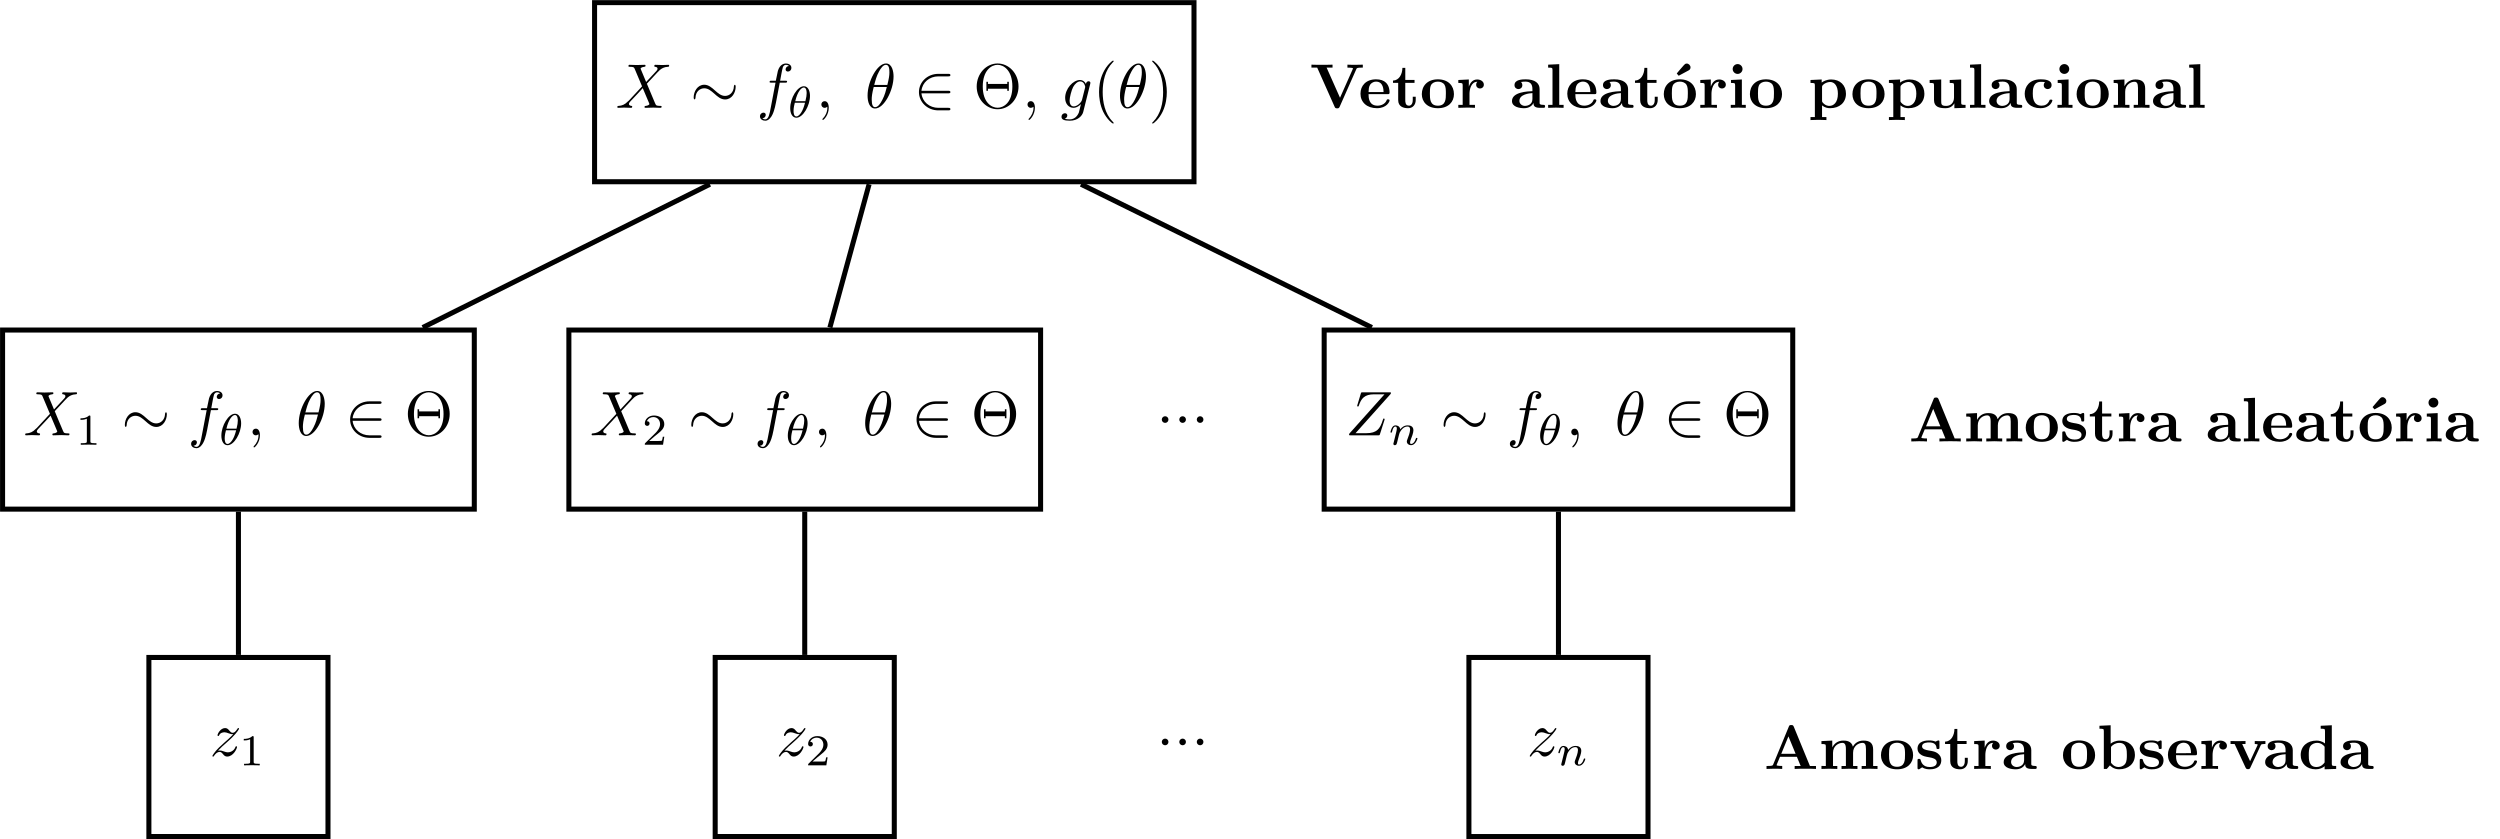 <?xml version="1.0" encoding="UTF-8" standalone="no"?>
<!-- Created with Inkscape (http://www.inkscape.org/) -->

<svg
   version="1.1"
   id="svg1"
   width="527.453"
   height="177.047"
   viewBox="0 0 527.453 177.047"
   xmlns="http://www.w3.org/2000/svg"
   xmlns:svg="http://www.w3.org/2000/svg">
  <defs
     id="defs1" />
  <g
     id="g1">
    <path
       id="path1"
       d="M -37.331,-14.173 H 37.331 V 14.173 H -37.331 Z"
       style="fill:none;stroke:#000000;stroke-width:0.797;stroke-linecap:butt;stroke-linejoin:miter;stroke-miterlimit:10;stroke-dasharray:none;stroke-opacity:1"
       transform="matrix(1.333,0,0,-1.333,50.305,88.524)" />
    <g
       id="g2"
       aria-label="X&#10;1&#10;∼f&#10;θ&#10;,θ∈Θ"
       transform="matrix(1.333,0,0,1.333,4.959,91.844)">
      <path
         id="path2"
         d="M 4.827,-4.09 3.995,-6.082 c -0.035,-0.07 -0.047,-0.117 -0.047,-0.129 0,-0.059 0.164,-0.246 0.586,-0.281 0.094,-0.012 0.199,-0.023 0.199,-0.188 0,-0.129 -0.117,-0.129 -0.152,-0.129 -0.41,0 -0.832,0.035 -1.254,0.035 -0.246,0 -0.867,-0.035 -1.113,-0.035 -0.059,0 -0.188,0 -0.188,0.199 0,0.117 0.105,0.117 0.234,0.117 0.598,0 0.656,0.094 0.75,0.316 l 1.172,2.777 -2.098,2.262 -0.129,0.105 c -0.492,0.527 -0.961,0.691 -1.465,0.727 -0.129,0 -0.223,0 -0.223,0.199 0,0 0,0.105 0.129,0.105 0.305,0 0.633,-0.035 0.937,-0.035 0.363,0 0.762,0.035 1.113,0.035 0.059,0 0.176,0 0.176,-0.199 0,-0.105 -0.094,-0.105 -0.117,-0.105 -0.082,-0.012 -0.398,-0.035 -0.398,-0.316 0,-0.152 0.152,-0.316 0.27,-0.445 l 1.02,-1.078 0.891,-0.973 1.008,2.379 c 0.047,0.105 0.047,0.117 0.047,0.141 0,0.082 -0.188,0.246 -0.574,0.293 -0.105,0 -0.199,0.012 -0.199,0.188 0,0.117 0.117,0.117 0.152,0.117 0.281,0 0.973,-0.035 1.254,-0.035 0.246,0 0.855,0.035 1.102,0.035 0.07,0 0.199,0 0.199,-0.188 0,-0.117 -0.105,-0.117 -0.188,-0.117 C 6.421,-0.317 6.409,-0.352 6.233,-0.75 5.846,-1.676 5.178,-3.223 4.944,-3.821 c 0.68,-0.703 1.734,-1.887 2.051,-2.168 0.281,-0.234 0.668,-0.48 1.266,-0.504 0.129,-0.012 0.211,-0.012 0.211,-0.199 0,-0.012 0,-0.117 -0.129,-0.117 -0.293,0 -0.621,0.035 -0.938,0.035 -0.363,0 -0.738,-0.035 -1.102,-0.035 -0.059,0 -0.188,0 -0.188,0.199 0,0.07 0.047,0.105 0.117,0.117 0.094,0.012 0.398,0.023 0.398,0.305 0,0.141 -0.105,0.27 -0.188,0.363 z m 0,0"
         style="fill:#000000;fill-opacity:1;fill-rule:nonzero;stroke:none" />
      <path
         id="path3"
         d="m 10.587,-2.936 c 0,-0.188 -0.012,-0.199 -0.211,-0.199 -0.445,0.434 -1.078,0.445 -1.359,0.445 v 0.246 c 0.164,0 0.621,0 1.008,-0.188 v 3.551 c 0,0.234 0,0.328 -0.691,0.328 H 9.063 v 0.246 c 0.129,-0.012 0.984,-0.023 1.242,-0.023 0.211,0 1.09,0.012 1.242,0.023 V 1.248 h -0.258 c -0.703,0 -0.703,-0.094 -0.703,-0.328 z m 0,0"
         style="fill:#000000;fill-opacity:1;fill-rule:nonzero;stroke:none" />
      <path
         id="path4"
         d="m 22.686,-3.328 c 0,-0.223 -0.059,-0.316 -0.141,-0.316 -0.047,0 -0.129,0.07 -0.141,0.258 -0.035,0.961 -0.703,1.5 -1.395,1.5 -0.633,0 -1.102,-0.422 -1.594,-0.855 -0.504,-0.457 -1.031,-0.914 -1.699,-0.914 -1.09,0 -1.676,1.102 -1.676,2.004 0,0.316 0.129,0.316 0.141,0.316 0.105,0 0.141,-0.199 0.141,-0.223 0.035,-1.102 0.785,-1.535 1.395,-1.535 0.621,0 1.102,0.422 1.594,0.855 0.504,0.457 1.02,0.914 1.699,0.914 1.09,0 1.676,-1.102 1.676,-2.004 z m 0,0"
         style="fill:#000000;fill-opacity:1;fill-rule:nonzero;stroke:none" />
      <path
         id="path5"
         d="m 29.662,-3.985 h 0.855 c 0.199,0 0.305,0 0.305,-0.199 0,-0.105 -0.105,-0.105 -0.27,-0.105 h -0.832 l 0.211,-1.137 c 0.035,-0.211 0.176,-0.914 0.234,-1.043 0.094,-0.188 0.258,-0.34 0.469,-0.34 0.047,0 0.305,0 0.492,0.188 -0.434,0.035 -0.539,0.387 -0.539,0.539 0,0.223 0.176,0.34 0.363,0.34 0.27,0 0.551,-0.211 0.551,-0.598 0,-0.457 -0.457,-0.68 -0.867,-0.68 -0.34,0 -0.961,0.176 -1.266,1.16 -0.059,0.211 -0.082,0.316 -0.328,1.57 h -0.68 c -0.199,0 -0.305,0 -0.305,0.188 0,0.117 0.094,0.117 0.281,0.117 h 0.656 l -0.75,3.938 c -0.176,0.961 -0.34,1.875 -0.867,1.875 -0.035,0 -0.281,0 -0.469,-0.188 0.457,-0.023 0.539,-0.387 0.539,-0.539 0,-0.223 -0.176,-0.34 -0.363,-0.34 -0.258,0 -0.551,0.211 -0.551,0.598 0,0.445 0.434,0.68 0.844,0.68 0.551,0 0.949,-0.586 1.125,-0.961 0.328,-0.633 0.551,-1.84 0.562,-1.91 z m 0,0"
         style="fill:#000000;fill-opacity:1;fill-rule:nonzero;stroke:none" />
      <path
         id="path6"
         d="m 34.446,-1.904 c 0,-0.727 -0.281,-1.512 -0.961,-1.512 -1.043,0 -2.168,1.875 -2.168,3.469 0,0.832 0.328,1.512 0.973,1.512 1.055,0 2.156,-1.898 2.156,-3.469 z m -2.332,0.855 c 0.352,-1.512 0.949,-2.168 1.359,-2.168 0.445,0 0.445,0.773 0.445,0.902 0,0.27 -0.047,0.68 -0.199,1.266 z m 1.547,0.246 c -0.199,0.762 -0.363,1.137 -0.562,1.477 -0.223,0.363 -0.504,0.691 -0.809,0.691 -0.387,0 -0.445,-0.527 -0.445,-0.902 0,-0.457 0.129,-1.008 0.199,-1.266 z m 0,0"
         style="fill:#000000;fill-opacity:1;fill-rule:nonzero;stroke:none" />
      <path
         id="path7"
         d="m 37.42,-0.012 c 0,-0.656 -0.258,-1.043 -0.645,-1.043 -0.328,0 -0.527,0.246 -0.527,0.527 0,0.27 0.199,0.527 0.527,0.527 0.117,0 0.246,-0.035 0.352,-0.129 0.023,-0.023 0.035,-0.035 0.047,-0.035 0.012,0 0.023,0.012 0.023,0.152 0,0.738 -0.352,1.336 -0.68,1.664 -0.105,0.105 -0.105,0.129 -0.105,0.164 0,0.07 0.047,0.105 0.094,0.105 0.117,0 0.914,-0.762 0.914,-1.934 z M 47.677,-4.981 c 0,-0.656 -0.188,-2.039 -1.195,-2.039 -1.383,0 -2.918,2.801 -2.918,5.086 0,0.937 0.281,2.039 1.195,2.039 1.406,0 2.918,-2.859 2.918,-5.086 z m -3.059,1.359 c 0.164,-0.633 0.363,-1.43 0.762,-2.133 0.27,-0.492 0.645,-1.055 1.09,-1.055 0.492,0 0.551,0.645 0.551,1.207 0,0.492 -0.082,0.996 -0.328,1.98 z m 1.992,0.328 c -0.117,0.457 -0.316,1.301 -0.703,2.016 -0.34,0.68 -0.727,1.172 -1.148,1.172 -0.328,0 -0.539,-0.293 -0.539,-1.219 0,-0.422 0.059,-0.996 0.316,-1.969 z m 0,0"
         style="fill:#000000;fill-opacity:1;fill-rule:nonzero;stroke:none" />
      <path
         id="path8"
         d="m 56.322,-2.297 c 0.164,0 0.352,0 0.352,-0.199 0,-0.199 -0.188,-0.199 -0.352,-0.199 h -4.23 c 0.129,-1.324 1.266,-2.285 2.672,-2.285 h 1.559 c 0.164,0 0.352,0 0.352,-0.199 0,-0.199 -0.188,-0.199 -0.352,-0.199 h -1.57 c -1.711,0 -3.059,1.289 -3.059,2.883 0,1.594 1.348,2.895 3.059,2.895 h 1.57 c 0.164,0 0.352,0 0.352,-0.199 0,-0.199 -0.188,-0.199 -0.352,-0.199 h -1.559 c -1.406,0 -2.543,-0.961 -2.672,-2.297 z m 0,0"
         style="fill:#000000;fill-opacity:1;fill-rule:nonzero;stroke:none" />
      <path
         id="path9"
         d="m 67.455,-3.375 c 0,-2.039 -1.5,-3.645 -3.316,-3.645 -1.781,0 -3.305,1.594 -3.305,3.645 0,2.039 1.535,3.598 3.305,3.598 1.816,0 3.316,-1.582 3.316,-3.598 z m -3.305,3.363 c -0.984,0 -2.355,-0.855 -2.355,-3.363 0,-2.566 1.383,-3.434 2.344,-3.434 1.008,0 2.344,0.914 2.344,3.434 0,2.543 -1.395,3.363 -2.332,3.363 z m 1.77,-4.113 h -0.246 v 0.34 H 62.615 V -4.125 H 62.369 V -2.696 h 0.246 v -0.328 h 3.059 V -2.696 h 0.246 z m 0,0"
         style="fill:#000000;fill-opacity:1;fill-rule:nonzero;stroke:none" />
    </g>
    <path
       id="path10"
       d="m 52.301,-14.173 h 74.661 V 14.173 H 52.301 Z"
       style="fill:none;stroke:#000000;stroke-width:0.797;stroke-linecap:butt;stroke-linejoin:miter;stroke-miterlimit:10;stroke-dasharray:none;stroke-opacity:1"
       transform="matrix(1.333,0,0,-1.333,50.305,88.524)" />
    <g
       id="g10"
       aria-label="X&#10;2&#10;∼f&#10;θ&#10;,θ∈Θ"
       transform="matrix(1.333,0,0,1.333,124.465,91.844)">
      <path
         id="path11"
         d="M 4.828,-4.09 3.996,-6.082 c -0.035,-0.07 -0.047,-0.117 -0.047,-0.129 0,-0.059 0.164,-0.246 0.586,-0.281 0.094,-0.012 0.199,-0.023 0.199,-0.188 0,-0.129 -0.117,-0.129 -0.152,-0.129 -0.41,0 -0.832,0.035 -1.254,0.035 -0.246,0 -0.867,-0.035 -1.113,-0.035 -0.059,0 -0.188,0 -0.188,0.199 0,0.117 0.105,0.117 0.234,0.117 0.598,0 0.656,0.094 0.75,0.316 l 1.172,2.777 -2.098,2.262 -0.129,0.105 c -0.492,0.527 -0.961,0.691 -1.465,0.727 -0.129,0 -0.223,0 -0.223,0.199 0,0 0,0.105 0.129,0.105 0.305,0 0.633,-0.035 0.937,-0.035 0.363,0 0.762,0.035 1.113,0.035 0.059,0 0.176,0 0.176,-0.199 0,-0.105 -0.094,-0.105 -0.117,-0.105 -0.082,-0.012 -0.398,-0.035 -0.398,-0.316 0,-0.152 0.152,-0.316 0.27,-0.445 l 1.02,-1.078 0.891,-0.973 1.008,2.379 c 0.047,0.105 0.047,0.117 0.047,0.141 0,0.082 -0.188,0.246 -0.574,0.293 -0.105,0 -0.199,0.012 -0.199,0.188 0,0.117 0.117,0.117 0.152,0.117 0.281,0 0.973,-0.035 1.254,-0.035 0.246,0 0.855,0.035 1.102,0.035 0.07,0 0.199,0 0.199,-0.188 0,-0.117 -0.105,-0.117 -0.188,-0.117 C 6.422,-0.317 6.41,-0.352 6.234,-0.75 5.847,-1.676 5.179,-3.223 4.945,-3.821 c 0.68,-0.703 1.734,-1.887 2.051,-2.168 0.281,-0.234 0.668,-0.48 1.266,-0.504 0.129,-0.012 0.211,-0.012 0.211,-0.199 0,-0.012 0,-0.117 -0.129,-0.117 -0.293,0 -0.621,0.035 -0.938,0.035 -0.363,0 -0.738,-0.035 -1.102,-0.035 -0.059,0 -0.188,0 -0.188,0.199 0,0.07 0.047,0.105 0.117,0.117 0.094,0.012 0.398,0.023 0.398,0.305 0,0.141 -0.105,0.27 -0.188,0.363 z m 0,0"
         style="fill:#000000;fill-opacity:1;fill-rule:nonzero;stroke:none" />
      <path
         id="path12"
         d="m 11.768,0.228 h -0.234 c -0.023,0.152 -0.082,0.562 -0.176,0.633 -0.059,0.035 -0.598,0.035 -0.691,0.035 H 9.378 c 0.738,-0.645 0.984,-0.844 1.395,-1.172 0.516,-0.41 0.996,-0.844 0.996,-1.5 0,-0.844 -0.738,-1.359 -1.629,-1.359 -0.867,0 -1.453,0.609 -1.453,1.242 0,0.363 0.305,0.398 0.375,0.398 0.164,0 0.375,-0.117 0.375,-0.375 0,-0.129 -0.059,-0.363 -0.422,-0.363 0.223,-0.504 0.691,-0.656 1.02,-0.656 0.703,0 1.066,0.551 1.066,1.113 0,0.609 -0.434,1.09 -0.656,1.336 L 8.756,1.224 c -0.07,0.059 -0.07,0.07 -0.07,0.27 H 11.569 Z m 0,0"
         style="fill:#000000;fill-opacity:1;fill-rule:nonzero;stroke:none" />
      <path
         id="path13"
         d="m 22.687,-3.328 c 0,-0.223 -0.059,-0.316 -0.141,-0.316 -0.047,0 -0.129,0.07 -0.141,0.258 -0.035,0.961 -0.703,1.5 -1.395,1.5 -0.633,0 -1.102,-0.422 -1.594,-0.855 -0.504,-0.457 -1.031,-0.914 -1.699,-0.914 -1.09,0 -1.676,1.102 -1.676,2.004 0,0.316 0.129,0.316 0.141,0.316 0.105,0 0.141,-0.199 0.141,-0.223 0.035,-1.102 0.785,-1.535 1.395,-1.535 0.621,0 1.102,0.422 1.594,0.855 0.504,0.457 1.02,0.914 1.699,0.914 1.09,0 1.676,-1.102 1.676,-2.004 z m 0,0"
         style="fill:#000000;fill-opacity:1;fill-rule:nonzero;stroke:none" />
      <path
         id="path14"
         d="m 29.663,-3.985 h 0.855 c 0.199,0 0.305,0 0.305,-0.199 0,-0.105 -0.105,-0.105 -0.27,-0.105 h -0.832 l 0.211,-1.137 c 0.035,-0.211 0.176,-0.914 0.234,-1.043 0.094,-0.188 0.258,-0.34 0.469,-0.34 0.047,0 0.305,0 0.492,0.188 -0.434,0.035 -0.539,0.387 -0.539,0.539 0,0.223 0.176,0.34 0.363,0.34 0.27,0 0.551,-0.211 0.551,-0.598 0,-0.457 -0.457,-0.68 -0.867,-0.68 -0.34,0 -0.961,0.176 -1.266,1.16 -0.059,0.211 -0.082,0.316 -0.328,1.57 h -0.68 c -0.199,0 -0.305,0 -0.305,0.188 0,0.117 0.094,0.117 0.281,0.117 h 0.656 l -0.75,3.938 c -0.176,0.961 -0.34,1.875 -0.867,1.875 -0.035,0 -0.281,0 -0.469,-0.188 0.457,-0.023 0.539,-0.387 0.539,-0.539 0,-0.223 -0.176,-0.34 -0.363,-0.34 -0.258,0 -0.551,0.211 -0.551,0.598 0,0.445 0.434,0.68 0.844,0.68 0.551,0 0.949,-0.586 1.125,-0.961 0.328,-0.633 0.551,-1.84 0.562,-1.91 z m 0,0"
         style="fill:#000000;fill-opacity:1;fill-rule:nonzero;stroke:none" />
      <path
         id="path15"
         d="m 34.447,-1.904 c 0,-0.727 -0.281,-1.512 -0.961,-1.512 -1.043,0 -2.168,1.875 -2.168,3.469 0,0.832 0.328,1.512 0.973,1.512 1.055,0 2.156,-1.898 2.156,-3.469 z m -2.332,0.855 c 0.352,-1.512 0.949,-2.168 1.359,-2.168 0.445,0 0.445,0.773 0.445,0.902 0,0.27 -0.047,0.68 -0.199,1.266 z m 1.547,0.246 c -0.199,0.762 -0.363,1.137 -0.562,1.477 -0.223,0.363 -0.504,0.691 -0.809,0.691 -0.387,0 -0.445,-0.527 -0.445,-0.902 0,-0.457 0.129,-1.008 0.199,-1.266 z m 0,0"
         style="fill:#000000;fill-opacity:1;fill-rule:nonzero;stroke:none" />
      <path
         id="path16"
         d="m 37.421,-0.012 c 0,-0.656 -0.258,-1.043 -0.645,-1.043 -0.328,0 -0.527,0.246 -0.527,0.527 0,0.27 0.199,0.527 0.527,0.527 0.117,0 0.246,-0.035 0.352,-0.129 0.023,-0.023 0.035,-0.035 0.047,-0.035 0.012,0 0.023,0.012 0.023,0.152 0,0.738 -0.352,1.336 -0.68,1.664 -0.105,0.105 -0.105,0.129 -0.105,0.164 0,0.07 0.047,0.105 0.094,0.105 0.117,0 0.914,-0.762 0.914,-1.934 z M 47.677,-4.981 c 0,-0.656 -0.188,-2.039 -1.195,-2.039 -1.383,0 -2.918,2.801 -2.918,5.086 0,0.937 0.281,2.039 1.195,2.039 1.406,0 2.918,-2.859 2.918,-5.086 z m -3.059,1.359 c 0.164,-0.633 0.363,-1.43 0.762,-2.133 0.27,-0.492 0.645,-1.055 1.09,-1.055 0.492,0 0.551,0.645 0.551,1.207 0,0.492 -0.082,0.996 -0.328,1.98 z m 1.992,0.328 c -0.117,0.457 -0.316,1.301 -0.703,2.016 -0.34,0.68 -0.727,1.172 -1.148,1.172 -0.328,0 -0.539,-0.293 -0.539,-1.219 0,-0.422 0.059,-0.996 0.316,-1.969 z m 0,0"
         style="fill:#000000;fill-opacity:1;fill-rule:nonzero;stroke:none" />
      <path
         id="path17"
         d="m 56.323,-2.297 c 0.164,0 0.352,0 0.352,-0.199 0,-0.199 -0.188,-0.199 -0.352,-0.199 h -4.23 c 0.129,-1.324 1.266,-2.285 2.672,-2.285 h 1.559 c 0.164,0 0.352,0 0.352,-0.199 0,-0.199 -0.188,-0.199 -0.352,-0.199 h -1.57 c -1.711,0 -3.059,1.289 -3.059,2.883 0,1.594 1.348,2.895 3.059,2.895 h 1.57 c 0.164,0 0.352,0 0.352,-0.199 0,-0.199 -0.188,-0.199 -0.352,-0.199 h -1.559 c -1.406,0 -2.543,-0.961 -2.672,-2.297 z m 0,0"
         style="fill:#000000;fill-opacity:1;fill-rule:nonzero;stroke:none" />
      <path
         id="path18"
         d="m 67.456,-3.375 c 0,-2.039 -1.5,-3.645 -3.316,-3.645 -1.781,0 -3.305,1.594 -3.305,3.645 0,2.039 1.535,3.598 3.305,3.598 1.816,0 3.316,-1.582 3.316,-3.598 z M 64.151,-0.012 c -0.984,0 -2.355,-0.855 -2.355,-3.363 0,-2.566 1.383,-3.434 2.344,-3.434 1.008,0 2.344,0.914 2.344,3.434 0,2.543 -1.395,3.363 -2.332,3.363 z m 1.77,-4.113 h -0.246 v 0.34 H 62.616 V -4.125 H 62.37 V -2.696 h 0.246 v -0.328 h 3.059 V -2.696 h 0.246 z m 0,0"
         style="fill:#000000;fill-opacity:1;fill-rule:nonzero;stroke:none" />
    </g>
    <path
       id="path19"
       d="m 1.91,-0.528 c 0,-0.293 -0.234,-0.527 -0.527,-0.527 -0.281,0 -0.527,0.234 -0.527,0.527 0,0.293 0.246,0.527 0.527,0.527 0.293,0 0.527,-0.234 0.527,-0.527 z m 2.769,0 c 0,-0.293 -0.234,-0.527 -0.527,-0.527 -0.281,0 -0.527,0.234 -0.527,0.527 0,0.293 0.246,0.527 0.527,0.527 0.293,0 0.527,-0.234 0.527,-0.527 z m 2.769,0 c 0,-0.293 -0.234,-0.527 -0.527,-0.527 -0.281,0 -0.527,0.234 -0.527,0.527 0,0.293 0.246,0.527 0.527,0.527 0.293,0 0.527,-0.234 0.527,-0.527 z m 0,0"
       style="fill:#000000;fill-opacity:1;fill-rule:nonzero;stroke:none"
       aria-label="..."
       transform="matrix(1.333,0,0,1.333,243.973,89.224)" />
    <path
       id="path20"
       d="m 171.846,-14.173 h 74.162 V 14.173 h -74.162 z"
       style="fill:none;stroke:#000000;stroke-width:0.797;stroke-linecap:butt;stroke-linejoin:miter;stroke-miterlimit:10;stroke-dasharray:none;stroke-opacity:1"
       transform="matrix(1.333,0,0,-1.333,50.305,88.524)" />
    <g
       id="g20"
       aria-label="Z&#10;n&#10;∼f&#10;θ&#10;,θ∈Θ"
       transform="matrix(1.333,0,0,1.333,283.857,91.844)">
      <path
         id="path21"
         d="m 7.17,-6.563 c 0.012,-0.047 0.035,-0.094 0.035,-0.152 0,-0.094 -0.059,-0.094 -0.258,-0.094 H 2.753 c -0.246,0 -0.258,0.012 -0.316,0.199 l -0.539,1.793 c -0.023,0.059 -0.035,0.129 -0.035,0.141 0,0.012 0,0.117 0.117,0.117 0.094,0 0.117,-0.07 0.129,-0.105 0.387,-1.172 0.902,-1.828 2.449,-1.828 h 1.629 l -5.566,6.223 c 0,0.012 -0.047,0.152 -0.047,0.176 0,0.094 0.07,0.094 0.258,0.094 H 5.155 c 0.246,0 0.258,-0.012 0.316,-0.199 l 0.703,-2.203 c 0.012,-0.035 0.035,-0.105 0.035,-0.152 0,-0.047 -0.035,-0.105 -0.129,-0.105 -0.082,0 -0.094,0.035 -0.164,0.246 -0.434,1.359 -0.914,2.074 -2.613,2.074 H 1.604 Z m 0,0"
         style="fill:#000000;fill-opacity:1;fill-rule:nonzero;stroke:none" />
      <path
         id="path22"
         d="m 7.657,1.06 c -0.035,0.082 -0.07,0.258 -0.07,0.281 0,0.152 0.117,0.223 0.234,0.223 0.129,0 0.234,-0.094 0.27,-0.152 0.035,-0.059 0.094,-0.293 0.129,-0.434 0.035,-0.129 0.105,-0.457 0.152,-0.633 0.035,-0.152 0.082,-0.305 0.117,-0.457 0.082,-0.293 0.094,-0.352 0.293,-0.633 0.199,-0.281 0.527,-0.645 1.043,-0.645 0.41,0 0.41,0.363 0.41,0.492 0,0.422 -0.293,1.195 -0.41,1.488 -0.07,0.188 -0.105,0.258 -0.105,0.375 0,0.363 0.305,0.598 0.668,0.598 0.691,0 1.008,-0.961 1.008,-1.066 0,-0.094 -0.094,-0.094 -0.117,-0.094 -0.094,0 -0.105,0.047 -0.129,0.117 -0.164,0.563 -0.469,0.844 -0.738,0.844 -0.152,0 -0.176,-0.094 -0.176,-0.246 0,-0.152 0.035,-0.246 0.152,-0.562 0.094,-0.211 0.375,-0.949 0.375,-1.348 0,-0.668 -0.539,-0.785 -0.902,-0.785 -0.586,0 -0.973,0.352 -1.184,0.633 -0.047,-0.48 -0.457,-0.633 -0.75,-0.633 -0.293,0 -0.457,0.211 -0.551,0.375 -0.152,0.258 -0.246,0.656 -0.246,0.691 0,0.082 0.094,0.082 0.117,0.082 0.094,0 0.105,-0.012 0.152,-0.199 0.105,-0.422 0.234,-0.762 0.516,-0.762 0.176,0 0.223,0.152 0.223,0.34 0,0.141 -0.059,0.398 -0.105,0.586 -0.047,0.188 -0.117,0.469 -0.152,0.621 z m 0,0"
         style="fill:#000000;fill-opacity:1;fill-rule:nonzero;stroke:none" />
      <path
         id="path23"
         d="m 22.185,-3.328 c 0,-0.223 -0.059,-0.316 -0.141,-0.316 -0.047,0 -0.129,0.07 -0.141,0.258 -0.035,0.961 -0.703,1.5 -1.395,1.5 -0.633,0 -1.102,-0.422 -1.594,-0.855 -0.504,-0.457 -1.031,-0.914 -1.699,-0.914 -1.09,0 -1.676,1.102 -1.676,2.004 0,0.316 0.129,0.316 0.141,0.316 0.105,0 0.141,-0.199 0.141,-0.223 0.035,-1.102 0.785,-1.535 1.395,-1.535 0.621,0 1.102,0.422 1.594,0.855 0.504,0.457 1.02,0.914 1.699,0.914 1.09,0 1.676,-1.102 1.676,-2.004 z m 0,0"
         style="fill:#000000;fill-opacity:1;fill-rule:nonzero;stroke:none" />
      <path
         id="path24"
         d="m 29.164,-3.985 h 0.855 c 0.199,0 0.305,0 0.305,-0.199 0,-0.105 -0.105,-0.105 -0.27,-0.105 h -0.832 l 0.211,-1.137 c 0.035,-0.211 0.176,-0.914 0.234,-1.043 0.094,-0.188 0.258,-0.34 0.469,-0.34 0.047,0 0.305,0 0.492,0.188 -0.434,0.035 -0.539,0.387 -0.539,0.539 0,0.223 0.176,0.34 0.363,0.34 0.27,0 0.551,-0.211 0.551,-0.598 0,-0.457 -0.457,-0.68 -0.867,-0.68 -0.34,0 -0.961,0.176 -1.266,1.16 -0.059,0.211 -0.082,0.316 -0.328,1.57 h -0.68 c -0.199,0 -0.305,0 -0.305,0.188 0,0.117 0.094,0.117 0.281,0.117 h 0.656 l -0.75,3.938 c -0.176,0.961 -0.34,1.875 -0.867,1.875 -0.035,0 -0.281,0 -0.469,-0.188 0.457,-0.023 0.539,-0.387 0.539,-0.539 0,-0.223 -0.176,-0.34 -0.363,-0.34 -0.258,0 -0.551,0.211 -0.551,0.598 0,0.445 0.434,0.68 0.844,0.68 0.551,0 0.949,-0.586 1.125,-0.961 0.328,-0.633 0.551,-1.84 0.562,-1.91 z m 0,0"
         style="fill:#000000;fill-opacity:1;fill-rule:nonzero;stroke:none" />
      <path
         id="path25"
         d="m 33.948,-1.904 c 0,-0.727 -0.281,-1.512 -0.961,-1.512 -1.043,0 -2.168,1.875 -2.168,3.469 0,0.832 0.328,1.512 0.973,1.512 1.055,0 2.156,-1.898 2.156,-3.469 z m -2.332,0.855 c 0.352,-1.512 0.949,-2.168 1.359,-2.168 0.445,0 0.445,0.773 0.445,0.902 0,0.27 -0.047,0.68 -0.199,1.266 z m 1.547,0.246 c -0.199,0.762 -0.363,1.137 -0.562,1.477 -0.223,0.363 -0.504,0.691 -0.809,0.691 -0.387,0 -0.445,-0.527 -0.445,-0.902 0,-0.457 0.129,-1.008 0.199,-1.266 z m 0,0"
         style="fill:#000000;fill-opacity:1;fill-rule:nonzero;stroke:none" />
      <path
         id="path26"
         d="m 36.919,-0.012 c 0,-0.656 -0.258,-1.043 -0.645,-1.043 -0.328,0 -0.527,0.246 -0.527,0.527 0,0.27 0.199,0.527 0.527,0.527 0.117,0 0.246,-0.035 0.352,-0.129 0.023,-0.023 0.035,-0.035 0.047,-0.035 0.012,0 0.023,0.012 0.023,0.152 0,0.738 -0.352,1.336 -0.68,1.664 -0.105,0.105 -0.105,0.129 -0.105,0.164 0,0.07 0.047,0.105 0.094,0.105 0.117,0 0.914,-0.762 0.914,-1.934 z M 47.175,-4.981 c 0,-0.656 -0.188,-2.039 -1.195,-2.039 -1.383,0 -2.918,2.801 -2.918,5.086 0,0.937 0.281,2.039 1.195,2.039 1.406,0 2.918,-2.859 2.918,-5.086 z m -3.059,1.359 c 0.164,-0.633 0.363,-1.43 0.762,-2.133 0.27,-0.492 0.645,-1.055 1.09,-1.055 0.492,0 0.551,0.645 0.551,1.207 0,0.492 -0.082,0.996 -0.328,1.98 z m 1.992,0.328 c -0.117,0.457 -0.316,1.301 -0.703,2.016 -0.34,0.68 -0.727,1.172 -1.148,1.172 -0.328,0 -0.539,-0.293 -0.539,-1.219 0,-0.422 0.059,-0.996 0.316,-1.969 z m 0,0"
         style="fill:#000000;fill-opacity:1;fill-rule:nonzero;stroke:none" />
      <path
         id="path27"
         d="m 55.824,-2.297 c 0.164,0 0.352,0 0.352,-0.199 0,-0.199 -0.188,-0.199 -0.352,-0.199 h -4.23 c 0.129,-1.324 1.266,-2.285 2.672,-2.285 h 1.559 c 0.164,0 0.352,0 0.352,-0.199 0,-0.199 -0.188,-0.199 -0.352,-0.199 h -1.57 c -1.711,0 -3.059,1.289 -3.059,2.883 0,1.594 1.348,2.895 3.059,2.895 h 1.57 c 0.164,0 0.352,0 0.352,-0.199 0,-0.199 -0.188,-0.199 -0.352,-0.199 h -1.559 c -1.406,0 -2.543,-0.961 -2.672,-2.297 z m 0,0"
         style="fill:#000000;fill-opacity:1;fill-rule:nonzero;stroke:none" />
      <path
         id="path28"
         d="m 66.954,-3.375 c 0,-2.039 -1.5,-3.645 -3.316,-3.645 -1.781,0 -3.305,1.594 -3.305,3.645 0,2.039 1.535,3.598 3.305,3.598 1.816,0 3.316,-1.582 3.316,-3.598 z m -3.305,3.363 c -0.984,0 -2.355,-0.855 -2.355,-3.363 0,-2.566 1.383,-3.434 2.344,-3.434 1.008,0 2.344,0.914 2.344,3.434 0,2.543 -1.395,3.363 -2.332,3.363 z M 65.419,-4.125 H 65.172 v 0.34 H 62.114 V -4.125 H 61.868 V -2.696 h 0.246 V -3.024 H 65.172 V -2.696 h 0.246 z m 0,0"
         style="fill:#000000;fill-opacity:1;fill-rule:nonzero;stroke:none" />
    </g>
    <path
       id="path29"
       d="m 56.368,37.648 h 94.874 V 65.995 H 56.368 Z"
       style="fill:none;stroke:#000000;stroke-width:0.797;stroke-linecap:butt;stroke-linejoin:miter;stroke-miterlimit:10;stroke-dasharray:none;stroke-opacity:1"
       transform="matrix(1.333,0,0,-1.333,50.305,88.524)" />
    <g
       id="g29"
       aria-label="X∼f&#10;θ&#10;,θ∈Θ,g(θ)"
       transform="matrix(1.333,0,0,1.333,129.888,22.751)">
      <path
         id="path30"
         d="M 4.827,-4.09 3.995,-6.083 c -0.035,-0.07 -0.047,-0.117 -0.047,-0.129 0,-0.059 0.164,-0.246 0.586,-0.281 0.094,-0.012 0.199,-0.023 0.199,-0.188 0,-0.129 -0.117,-0.129 -0.152,-0.129 -0.41,0 -0.832,0.035 -1.254,0.035 -0.246,0 -0.867,-0.035 -1.113,-0.035 -0.059,0 -0.188,0 -0.188,0.199 0,0.117 0.105,0.117 0.234,0.117 0.598,0 0.656,0.094 0.75,0.316 l 1.172,2.777 -2.098,2.262 -0.129,0.105 c -0.492,0.527 -0.961,0.691 -1.465,0.727 -0.129,0 -0.223,0 -0.223,0.199 0,0 0,0.105 0.129,0.105 0.305,0 0.633,-0.035 0.938,-0.035 0.363,0 0.762,0.035 1.113,0.035 0.059,0 0.176,0 0.176,-0.199 0,-0.105 -0.094,-0.105 -0.117,-0.105 -0.082,-0.012 -0.398,-0.035 -0.398,-0.316 0,-0.152 0.152,-0.316 0.27,-0.445 l 1.02,-1.078 0.891,-0.973 1.008,2.379 c 0.047,0.105 0.047,0.117 0.047,0.141 0,0.082 -0.188,0.246 -0.574,0.293 -0.105,0 -0.199,0.012 -0.199,0.188 0,0.117 0.117,0.117 0.152,0.117 0.281,0 0.973,-0.035 1.254,-0.035 0.246,0 0.855,0.035 1.102,0.035 0.07,0 0.199,0 0.199,-0.188 0,-0.117 -0.105,-0.117 -0.188,-0.117 C 6.421,-0.317 6.409,-0.352 6.233,-0.75 5.847,-1.676 5.179,-3.223 4.944,-3.821 c 0.68,-0.703 1.734,-1.887 2.051,-2.168 0.281,-0.234 0.668,-0.48 1.266,-0.504 0.129,-0.012 0.211,-0.012 0.211,-0.199 0,-0.012 0,-0.117 -0.129,-0.117 -0.293,0 -0.621,0.035 -0.938,0.035 -0.363,0 -0.738,-0.035 -1.102,-0.035 -0.059,0 -0.188,0 -0.188,0.199 0,0.07 0.047,0.105 0.117,0.117 0.094,0.012 0.398,0.023 0.398,0.305 0,0.141 -0.105,0.27 -0.188,0.363 z m 0,0"
         style="fill:#000000;fill-opacity:1;fill-rule:nonzero;stroke:none" />
      <path
         id="path31"
         d="m 18.998,-3.329 c 0,-0.223 -0.059,-0.316 -0.141,-0.316 -0.047,0 -0.129,0.07 -0.141,0.258 -0.035,0.961 -0.703,1.5 -1.395,1.5 -0.633,0 -1.102,-0.422 -1.594,-0.855 -0.504,-0.457 -1.031,-0.914 -1.699,-0.914 -1.09,0 -1.676,1.102 -1.676,2.004 0,0.316 0.129,0.316 0.141,0.316 0.105,0 0.141,-0.199 0.141,-0.223 0.035,-1.102 0.785,-1.535 1.395,-1.535 0.621,0 1.102,0.422 1.594,0.855 0.504,0.457 1.02,0.914 1.699,0.914 1.09,0 1.676,-1.102 1.676,-2.004 z m 0,0"
         style="fill:#000000;fill-opacity:1;fill-rule:nonzero;stroke:none" />
      <path
         id="path32"
         d="m 25.977,-3.985 h 0.855 c 0.199,0 0.305,0 0.305,-0.199 0,-0.105 -0.105,-0.105 -0.27,-0.105 h -0.832 l 0.211,-1.137 c 0.035,-0.211 0.176,-0.914 0.234,-1.043 0.094,-0.188 0.258,-0.34 0.469,-0.34 0.047,0 0.305,0 0.492,0.188 -0.434,0.035 -0.539,0.387 -0.539,0.539 0,0.223 0.176,0.34 0.363,0.34 0.27,0 0.551,-0.211 0.551,-0.598 0,-0.457 -0.457,-0.68 -0.867,-0.68 -0.34,0 -0.961,0.176 -1.266,1.16 -0.059,0.211 -0.082,0.316 -0.328,1.57 h -0.68 c -0.199,0 -0.305,0 -0.305,0.188 0,0.117 0.094,0.117 0.281,0.117 h 0.656 l -0.75,3.938 c -0.176,0.961 -0.34,1.875 -0.867,1.875 -0.035,0 -0.281,0 -0.469,-0.188 0.457,-0.023 0.539,-0.387 0.539,-0.539 0,-0.223 -0.176,-0.34 -0.363,-0.34 -0.258,0 -0.551,0.211 -0.551,0.598 0,0.445 0.434,0.68 0.844,0.68 0.551,0 0.949,-0.586 1.125,-0.961 0.328,-0.633 0.551,-1.84 0.562,-1.91 z m 0,0"
         style="fill:#000000;fill-opacity:1;fill-rule:nonzero;stroke:none" />
      <path
         id="path33"
         d="m 30.761,-1.905 c 0,-0.727 -0.281,-1.512 -0.961,-1.512 -1.043,0 -2.168,1.875 -2.168,3.469 0,0.832 0.328,1.512 0.973,1.512 1.055,0 2.156,-1.898 2.156,-3.469 z m -2.332,0.855 c 0.352,-1.512 0.949,-2.168 1.359,-2.168 0.445,0 0.445,0.773 0.445,0.902 0,0.27 -0.047,0.68 -0.199,1.266 z m 1.547,0.246 c -0.199,0.762 -0.363,1.137 -0.562,1.477 -0.223,0.363 -0.504,0.691 -0.809,0.691 -0.387,0 -0.445,-0.527 -0.445,-0.902 0,-0.457 0.129,-1.008 0.199,-1.266 z m 0,0"
         style="fill:#000000;fill-opacity:1;fill-rule:nonzero;stroke:none" />
      <path
         id="path34"
         d="m 33.731,-0.012 c 0,-0.656 -0.258,-1.043 -0.645,-1.043 -0.328,0 -0.527,0.246 -0.527,0.527 0,0.27 0.199,0.527 0.527,0.527 0.117,0 0.246,-0.035 0.352,-0.129 0.023,-0.023 0.035,-0.035 0.047,-0.035 0.012,0 0.023,0.012 0.023,0.152 0,0.738 -0.352,1.336 -0.68,1.664 -0.105,0.105 -0.105,0.129 -0.105,0.164 0,0.07 0.047,0.105 0.094,0.105 0.117,0 0.914,-0.762 0.914,-1.934 z M 43.988,-4.981 c 0,-0.656 -0.188,-2.039 -1.195,-2.039 -1.383,0 -2.918,2.801 -2.918,5.086 0,0.938 0.281,2.039 1.195,2.039 1.406,0 2.918,-2.859 2.918,-5.086 z m -3.059,1.359 c 0.164,-0.633 0.363,-1.43 0.762,-2.133 0.27,-0.492 0.645,-1.055 1.09,-1.055 0.492,0 0.551,0.645 0.551,1.207 0,0.492 -0.082,0.996 -0.328,1.98 z m 1.992,0.328 c -0.117,0.457 -0.316,1.301 -0.703,2.016 -0.34,0.68 -0.727,1.172 -1.148,1.172 -0.328,0 -0.539,-0.293 -0.539,-1.219 0,-0.422 0.059,-0.996 0.316,-1.969 z m 0,0"
         style="fill:#000000;fill-opacity:1;fill-rule:nonzero;stroke:none" />
      <path
         id="path35"
         d="m 52.634,-2.297 c 0.164,0 0.352,0 0.352,-0.199 0,-0.199 -0.188,-0.199 -0.352,-0.199 h -4.23 c 0.129,-1.324 1.266,-2.285 2.672,-2.285 h 1.559 c 0.164,0 0.352,0 0.352,-0.199 0,-0.199 -0.188,-0.199 -0.352,-0.199 h -1.57 c -1.711,0 -3.059,1.289 -3.059,2.883 0,1.594 1.348,2.895 3.059,2.895 h 1.57 c 0.164,0 0.352,0 0.352,-0.199 C 52.985,-5e-4 52.798,-5e-4 52.634,-5e-4 h -1.559 c -1.406,0 -2.543,-0.961 -2.672,-2.297 z m 0,0"
         style="fill:#000000;fill-opacity:1;fill-rule:nonzero;stroke:none" />
      <path
         id="path36"
         d="m 63.767,-3.376 c 0,-2.039 -1.5,-3.645 -3.316,-3.645 -1.781,0 -3.305,1.594 -3.305,3.645 0,2.039 1.535,3.598 3.305,3.598 1.816,0 3.316,-1.582 3.316,-3.598 z m -3.305,3.363 c -0.984,0 -2.355,-0.855 -2.355,-3.363 0,-2.566 1.383,-3.434 2.344,-3.434 1.008,0 2.344,0.914 2.344,3.434 0,2.543 -1.395,3.363 -2.332,3.363 z M 62.231,-4.125 h -0.246 v 0.34 H 58.927 V -4.125 H 58.681 v 1.43 h 0.246 v -0.328 h 3.059 v 0.328 h 0.246 z m 4.128,4.113 c 0,-0.633 -0.246,-1.043 -0.645,-1.043 -0.352,0 -0.527,0.27 -0.527,0.527 0,0.258 0.176,0.527 0.527,0.527 0.164,0 0.281,-0.059 0.375,-0.141 l 0.023,-0.023 c 0.012,0 0.023,0.012 0.023,0.152 0,0.645 -0.281,1.242 -0.715,1.711 -0.059,0.059 -0.07,0.07 -0.07,0.117 0,0.07 0.047,0.105 0.094,0.105 0.117,0 0.914,-0.785 0.914,-1.934 z m 0,0"
         style="fill:#000000;fill-opacity:1;fill-rule:nonzero;stroke:none" />
      <path
         id="path37"
         d="m 75.107,-3.751 c 0.012,-0.07 0.035,-0.117 0.035,-0.188 0,-0.164 -0.117,-0.27 -0.293,-0.27 -0.094,0 -0.363,0.07 -0.41,0.434 -0.176,-0.375 -0.527,-0.633 -0.926,-0.633 -1.137,0 -2.367,1.395 -2.367,2.836 0,0.984 0.609,1.57 1.324,1.57 0.586,0 1.055,-0.469 1.16,-0.574 L 73.643,-0.563 c -0.211,0.879 -0.328,1.289 -0.328,1.312 -0.047,0.082 -0.387,1.078 -1.441,1.078 -0.188,0 -0.516,-0.012 -0.797,-0.105 0.305,-0.094 0.41,-0.352 0.41,-0.516 0,-0.164 -0.105,-0.352 -0.375,-0.352 -0.223,0 -0.539,0.176 -0.539,0.574 0,0.41 0.363,0.609 1.324,0.609 1.242,0 1.957,-0.773 2.109,-1.371 z m -1.289,2.473 c -0.059,0.258 -0.293,0.516 -0.504,0.703 -0.211,0.176 -0.527,0.352 -0.809,0.352 -0.504,0 -0.656,-0.516 -0.656,-0.914 0,-0.48 0.293,-1.652 0.562,-2.156 0.27,-0.492 0.703,-0.891 1.113,-0.891 0.656,0 0.797,0.809 0.797,0.855 0,0.047 -0.012,0.105 -0.023,0.152 z m 0,0"
         style="fill:#000000;fill-opacity:1;fill-rule:nonzero;stroke:none" />
      <path
         id="path38"
         d="m 78.822,2.39 c 0,-0.035 0,-0.047 -0.164,-0.223 -1.242,-1.254 -1.57,-3.129 -1.57,-4.664 0,-1.723 0.387,-3.457 1.605,-4.711 0.129,-0.117 0.129,-0.129 0.129,-0.164 0,-0.07 -0.035,-0.105 -0.094,-0.105 -0.105,0 -0.996,0.68 -1.582,1.945 -0.516,1.102 -0.633,2.203 -0.633,3.035 0,0.785 0.117,1.992 0.656,3.117 0.598,1.219 1.453,1.875 1.559,1.875 0.059,0 0.094,-0.035 0.094,-0.105 z m 0,0"
         style="fill:#000000;fill-opacity:1;fill-rule:nonzero;stroke:none" />
      <path
         id="path39"
         d="m 83.94,-4.981 c 0,-0.656 -0.188,-2.039 -1.195,-2.039 -1.383,0 -2.918,2.801 -2.918,5.086 0,0.938 0.281,2.039 1.195,2.039 1.406,0 2.918,-2.859 2.918,-5.086 z m -3.059,1.359 c 0.164,-0.633 0.363,-1.43 0.762,-2.133 0.27,-0.492 0.645,-1.055 1.09,-1.055 0.492,0 0.551,0.645 0.551,1.207 0,0.492 -0.082,0.996 -0.328,1.98 z m 1.992,0.328 c -0.117,0.457 -0.316,1.301 -0.703,2.016 -0.34,0.68 -0.727,1.172 -1.148,1.172 -0.328,0 -0.539,-0.293 -0.539,-1.219 0,-0.422 0.059,-0.996 0.316,-1.969 z m 0,0"
         style="fill:#000000;fill-opacity:1;fill-rule:nonzero;stroke:none" />
      <path
         id="path40"
         d="m 87.239,-2.497 c 0,-0.773 -0.117,-1.98 -0.656,-3.105 -0.598,-1.219 -1.465,-1.875 -1.559,-1.875 -0.059,0 -0.105,0.047 -0.105,0.105 0,0.035 0,0.047 0.199,0.234 0.973,0.984 1.535,2.566 1.535,4.641 0,1.711 -0.363,3.457 -1.594,4.723 -0.141,0.117 -0.141,0.129 -0.141,0.164 0,0.059 0.047,0.105 0.105,0.105 0.094,0 0.996,-0.68 1.582,-1.945 0.504,-1.102 0.633,-2.203 0.633,-3.047 z m 0,0"
         style="fill:#000000;fill-opacity:1;fill-rule:nonzero;stroke:none" />
    </g>
    <path
       id="path41"
       d="M 74.621,37.249 29.167,14.572"
       style="fill:none;stroke:#000000;stroke-width:0.797;stroke-linecap:butt;stroke-linejoin:miter;stroke-miterlimit:10;stroke-dasharray:none;stroke-opacity:1"
       transform="matrix(1.333,0,0,-1.333,50.305,88.524)" />
    <path
       id="path42"
       d="M 99.82,37.249 93.614,14.572"
       style="fill:none;stroke:#000000;stroke-width:0.797;stroke-linecap:butt;stroke-linejoin:miter;stroke-miterlimit:10;stroke-dasharray:none;stroke-opacity:1"
       transform="matrix(1.333,0,0,-1.333,50.305,88.524)" />
    <path
       id="path43"
       d="M 133.359,37.249 179.389,14.572"
       style="fill:none;stroke:#000000;stroke-width:0.797;stroke-linecap:butt;stroke-linejoin:miter;stroke-miterlimit:10;stroke-dasharray:none;stroke-opacity:1"
       transform="matrix(1.333,0,0,-1.333,50.305,88.524)" />
    <path
       id="path44"
       d="M -14.173,-65.995 H 14.173 v 28.347 h -28.347 z"
       style="fill:none;stroke:#000000;stroke-width:0.797;stroke-linecap:butt;stroke-linejoin:miter;stroke-miterlimit:10;stroke-dasharray:none;stroke-opacity:1"
       transform="matrix(1.333,0,0,-1.333,50.305,88.524)" />
    <g
       id="g44"
       aria-label="z&#10;1"
       transform="matrix(1.333,0,0,1.333,44.236,159.481)">
      <path
         id="path45"
         d="M 1.323,-0.833 C 1.862,-1.407 2.155,-1.653 2.507,-1.958 c 0,-0.012 0.621,-0.539 0.984,-0.902 0.938,-0.926 1.16,-1.406 1.16,-1.441 0,-0.105 -0.094,-0.105 -0.105,-0.105 -0.07,0 -0.105,0.023 -0.152,0.117 -0.305,0.469 -0.504,0.633 -0.75,0.633 -0.234,0 -0.352,-0.152 -0.504,-0.316 -0.188,-0.234 -0.363,-0.434 -0.691,-0.434 -0.75,0 -1.207,0.926 -1.207,1.137 0,0.047 0.035,0.117 0.117,0.117 0.094,0 0.117,-0.059 0.141,-0.117 0.188,-0.457 0.762,-0.469 0.844,-0.469 0.211,0 0.398,0.07 0.621,0.152 0.398,0.152 0.516,0.152 0.773,0.152 C 3.374,-3.012 2.542,-2.298 2.354,-2.133 L 1.452,-1.301 C 0.772,-0.633 0.432,-0.059 0.432,0.011 c 0,0.094 0.094,0.094 0.117,0.094 0.082,0 0.094,-0.012 0.152,-0.129 0.234,-0.34 0.527,-0.609 0.855,-0.609 0.223,0 0.328,0.082 0.574,0.375 0.164,0.211 0.352,0.363 0.633,0.363 0.984,0 1.57,-1.266 1.57,-1.535 0,-0.047 -0.047,-0.094 -0.117,-0.094 -0.094,0 -0.117,0.059 -0.141,0.129 -0.234,0.645 -0.867,0.832 -1.195,0.832 -0.199,0 -0.387,-0.059 -0.586,-0.129 -0.34,-0.129 -0.492,-0.164 -0.703,-0.164 -0.023,0 -0.176,0 -0.27,0.023 z m 0,0"
         style="fill:#000000;fill-opacity:1;fill-rule:nonzero;stroke:none" />
      <path
         id="path46"
         d="m 6.966,-2.936 c 0,-0.188 -0.012,-0.199 -0.211,-0.199 -0.445,0.434 -1.078,0.445 -1.359,0.445 v 0.246 c 0.164,0 0.621,0 1.008,-0.188 v 3.551 c 0,0.234 0,0.328 -0.691,0.328 H 5.442 v 0.246 c 0.129,-0.012 0.984,-0.023 1.242,-0.023 0.211,0 1.09,0.012 1.242,0.023 V 1.247 H 7.669 c -0.703,0 -0.703,-0.094 -0.703,-0.328 z m 0,0"
         style="fill:#000000;fill-opacity:1;fill-rule:nonzero;stroke:none" />
    </g>
    <path
       id="path47"
       d="m 75.458,-65.995 h 28.347 v 28.347 H 75.458 Z"
       style="fill:none;stroke:#000000;stroke-width:0.797;stroke-linecap:butt;stroke-linejoin:miter;stroke-miterlimit:10;stroke-dasharray:none;stroke-opacity:1"
       transform="matrix(1.333,0,0,-1.333,50.305,88.524)" />
    <g
       id="g47"
       aria-label="z&#10;2"
       transform="matrix(1.333,0,0,1.333,163.744,159.481)">
      <path
         id="path48"
         d="M 1.323,-0.833 C 1.862,-1.407 2.155,-1.653 2.506,-1.958 c 0,-0.012 0.621,-0.539 0.984,-0.902 0.938,-0.926 1.16,-1.406 1.16,-1.441 0,-0.105 -0.094,-0.105 -0.105,-0.105 -0.07,0 -0.105,0.023 -0.152,0.117 -0.305,0.469 -0.504,0.633 -0.75,0.633 -0.234,0 -0.352,-0.152 -0.504,-0.316 -0.188,-0.234 -0.363,-0.434 -0.691,-0.434 -0.75,0 -1.207,0.926 -1.207,1.137 0,0.047 0.035,0.117 0.117,0.117 0.094,0 0.117,-0.059 0.141,-0.117 0.188,-0.457 0.762,-0.469 0.844,-0.469 0.211,0 0.398,0.07 0.621,0.152 0.398,0.152 0.516,0.152 0.773,0.152 -0.363,0.422 -1.195,1.137 -1.383,1.301 l -0.902,0.832 c -0.68,0.668 -1.02,1.242 -1.02,1.313 0,0.094 0.094,0.094 0.117,0.094 0.082,0 0.094,-0.012 0.152,-0.129 0.234,-0.34 0.527,-0.609 0.855,-0.609 0.223,0 0.328,0.082 0.574,0.375 0.164,0.211 0.352,0.363 0.633,0.363 0.984,0 1.57,-1.266 1.57,-1.535 0,-0.047 -0.047,-0.094 -0.117,-0.094 -0.094,0 -0.117,0.059 -0.141,0.129 -0.234,0.645 -0.867,0.832 -1.195,0.832 -0.199,0 -0.387,-0.059 -0.586,-0.129 -0.34,-0.129 -0.492,-0.164 -0.703,-0.164 -0.023,0 -0.176,0 -0.27,0.023 z m 0,0"
         style="fill:#000000;fill-opacity:1;fill-rule:nonzero;stroke:none" />
      <path
         id="path49"
         d="m 8.149,0.228 h -0.234 c -0.023,0.152 -0.082,0.562 -0.176,0.633 -0.059,0.035 -0.598,0.035 -0.691,0.035 H 5.758 c 0.738,-0.645 0.984,-0.844 1.395,-1.172 0.516,-0.41 0.996,-0.844 0.996,-1.5 0,-0.844 -0.738,-1.359 -1.629,-1.359 -0.867,0 -1.453,0.609 -1.453,1.242 0,0.363 0.305,0.398 0.375,0.398 0.164,0 0.375,-0.117 0.375,-0.375 0,-0.129 -0.059,-0.363 -0.422,-0.363 0.223,-0.504 0.691,-0.656 1.02,-0.656 0.703,0 1.066,0.551 1.066,1.113 0,0.609 -0.434,1.09 -0.656,1.336 L 5.137,1.224 C 5.067,1.283 5.067,1.294 5.067,1.493 h 2.883 z m 0,0"
         style="fill:#000000;fill-opacity:1;fill-rule:nonzero;stroke:none" />
    </g>
    <path
       id="path50"
       d="m 1.91,-0.527 c 0,-0.293 -0.234,-0.527 -0.527,-0.527 -0.281,0 -0.527,0.234 -0.527,0.527 0,0.293 0.246,0.527 0.527,0.527 0.293,0 0.527,-0.234 0.527,-0.527 z m 2.769,0 c 0,-0.293 -0.234,-0.527 -0.527,-0.527 -0.281,0 -0.527,0.234 -0.527,0.527 0,0.293 0.246,0.527 0.527,0.527 0.293,0 0.527,-0.234 0.527,-0.527 z m 2.769,0 c 0,-0.293 -0.234,-0.527 -0.527,-0.527 -0.281,0 -0.527,0.234 -0.527,0.527 0,0.293 0.246,0.527 0.527,0.527 0.293,0 0.527,-0.234 0.527,-0.527 z m 0,0"
       style="fill:#000000;fill-opacity:1;fill-rule:nonzero;stroke:none"
       aria-label="..."
       transform="matrix(1.333,0,0,1.333,243.973,157.237)" />
    <path
       id="path51"
       d="m 194.754,-65.995 h 28.347 v 28.347 h -28.347 z"
       style="fill:none;stroke:#000000;stroke-width:0.797;stroke-linecap:butt;stroke-linejoin:miter;stroke-miterlimit:10;stroke-dasharray:none;stroke-opacity:1"
       transform="matrix(1.333,0,0,-1.333,50.305,88.524)" />
    <g
       id="g51"
       aria-label="z&#10;n"
       transform="matrix(1.333,0,0,1.333,322.167,159.481)">
      <path
         id="path52"
         d="M 1.325,-0.833 C 1.864,-1.407 2.157,-1.653 2.509,-1.958 c 0,-0.012 0.621,-0.539 0.984,-0.902 0.938,-0.926 1.16,-1.406 1.16,-1.441 0,-0.105 -0.094,-0.105 -0.105,-0.105 -0.07,0 -0.105,0.023 -0.152,0.117 -0.305,0.469 -0.504,0.633 -0.75,0.633 -0.234,0 -0.352,-0.152 -0.504,-0.316 -0.188,-0.234 -0.363,-0.434 -0.691,-0.434 -0.75,0 -1.207,0.926 -1.207,1.137 0,0.047 0.035,0.117 0.117,0.117 0.094,0 0.117,-0.059 0.141,-0.117 0.188,-0.457 0.762,-0.469 0.844,-0.469 0.211,0 0.398,0.07 0.621,0.152 0.398,0.152 0.516,0.152 0.773,0.152 -0.363,0.422 -1.195,1.137 -1.383,1.301 l -0.902,0.832 c -0.68,0.668 -1.02,1.242 -1.02,1.313 0,0.094 0.094,0.094 0.117,0.094 0.082,0 0.094,-0.012 0.152,-0.129 0.234,-0.34 0.527,-0.609 0.855,-0.609 0.223,0 0.328,0.082 0.574,0.375 0.164,0.211 0.352,0.363 0.633,0.363 0.984,0 1.57,-1.266 1.57,-1.535 0,-0.047 -0.047,-0.094 -0.117,-0.094 -0.094,0 -0.117,0.059 -0.141,0.129 -0.234,0.645 -0.867,0.832 -1.195,0.832 -0.199,0 -0.387,-0.059 -0.586,-0.129 -0.34,-0.129 -0.492,-0.164 -0.703,-0.164 -0.023,0 -0.176,0 -0.27,0.023 z m 0,0"
         style="fill:#000000;fill-opacity:1;fill-rule:nonzero;stroke:none" />
      <path
         id="path53"
         d="m 5.488,1.06 c -0.035,0.082 -0.07,0.258 -0.07,0.281 0,0.152 0.117,0.223 0.234,0.223 0.129,0 0.234,-0.094 0.27,-0.152 0.035,-0.059 0.094,-0.293 0.129,-0.434 0.035,-0.129 0.105,-0.457 0.152,-0.633 0.035,-0.152 0.082,-0.305 0.117,-0.457 0.082,-0.293 0.094,-0.352 0.293,-0.633 C 6.812,-1.026 7.141,-1.389 7.656,-1.389 c 0.41,0 0.41,0.363 0.41,0.492 0,0.422 -0.293,1.195 -0.41,1.488 -0.07,0.188 -0.105,0.258 -0.105,0.375 0,0.363 0.305,0.598 0.668,0.598 0.691,0 1.008,-0.961 1.008,-1.066 0,-0.094 -0.094,-0.094 -0.117,-0.094 -0.094,0 -0.105,0.047 -0.129,0.117 -0.164,0.562 -0.469,0.844 -0.738,0.844 -0.152,0 -0.176,-0.094 -0.176,-0.246 0,-0.152 0.035,-0.246 0.152,-0.563 0.094,-0.211 0.375,-0.949 0.375,-1.348 0,-0.668 -0.539,-0.785 -0.902,-0.785 -0.586,0 -0.973,0.352 -1.184,0.633 -0.047,-0.48 -0.457,-0.633 -0.75,-0.633 -0.293,0 -0.457,0.211 -0.551,0.375 -0.152,0.258 -0.246,0.656 -0.246,0.691 0,0.082 0.094,0.082 0.117,0.082 0.094,0 0.105,-0.012 0.152,-0.199 0.105,-0.422 0.234,-0.762 0.516,-0.762 0.176,0 0.223,0.152 0.223,0.34 0,0.141 -0.059,0.398 -0.105,0.586 -0.047,0.188 -0.117,0.469 -0.152,0.621 z m 0,0"
         style="fill:#000000;fill-opacity:1;fill-rule:nonzero;stroke:none" />
    </g>
    <path
       id="path54"
       d="M 0,-14.572 V -37.249"
       style="fill:none;stroke:#000000;stroke-width:0.797;stroke-linecap:butt;stroke-linejoin:miter;stroke-miterlimit:10;stroke-dasharray:none;stroke-opacity:1"
       transform="matrix(1.333,0,0,-1.333,50.305,88.524)" />
    <path
       id="path55"
       d="M 89.631,-14.572 V -37.249"
       style="fill:none;stroke:#000000;stroke-width:0.797;stroke-linecap:butt;stroke-linejoin:miter;stroke-miterlimit:10;stroke-dasharray:none;stroke-opacity:1"
       transform="matrix(1.333,0,0,-1.333,50.305,88.524)" />
    <path
       id="path56"
       d="M 208.927,-14.572 V -37.249"
       style="fill:none;stroke:#000000;stroke-width:0.797;stroke-linecap:butt;stroke-linejoin:miter;stroke-miterlimit:10;stroke-dasharray:none;stroke-opacity:1"
       transform="matrix(1.333,0,0,-1.333,50.305,88.524)" />
    <path
       id="path57"
       d="M 4.723,-6.692 C 4.617,-6.949 4.488,-6.949 4.324,-6.949 c -0.281,0 -0.316,0.07 -0.387,0.258 l -2.473,5.988 c -0.059,0.152 -0.094,0.234 -0.844,0.234 H 0.41 V -1.484375e-4 C 0.785,-0.012 1.266,-0.035 1.571,-0.035 c 0.387,0 0.949,0 1.324,0.035 V -0.469 c -0.023,0 -0.891,0 -0.891,-0.129 0,-0.012 0.023,-0.105 0.035,-0.117 L 2.543,-1.922 h 2.672 l 0.598,1.453 H 4.863 v 0.469 c 0.375,-0.035 1.324,-0.035 1.746,-0.035 0.398,0 1.277,0 1.629,0.035 V -0.469 H 7.278 Z m -0.844,1.535 1.137,2.766 H 2.742 Z m 5.918,1.605 v 3.082 H 9.106 V -1.484375e-4 C 9.387,-0.012 9.985,-0.035 10.36,-0.035 c 0.398,0 0.984,0.023 1.254,0.035 V -0.469 H 10.934 V -2.555 c 0,-1.078 0.867,-1.57 1.477,-1.57 0.34,0 0.562,0.199 0.562,0.973 v 2.684 h -0.691 v 0.469 c 0.281,-0.012 0.879,-0.035 1.266,-0.035 0.387,0 0.973,0.023 1.254,0.035 V -0.469 H 14.11 V -2.555 c 0,-1.078 0.867,-1.57 1.488,-1.57 0.34,0 0.551,0.199 0.551,0.973 v 2.684 H 15.469 V -1.484375e-4 C 15.738,-0.012 16.336,-0.035 16.723,-0.035 c 0.387,0 0.973,0.023 1.254,0.035 V -0.469 H 17.285 V -3.047 c 0,-1.031 -0.504,-1.441 -1.535,-1.441 -0.902,0 -1.418,0.504 -1.676,0.961 -0.199,-0.926 -1.125,-0.961 -1.5,-0.961 -0.867,0 -1.43,0.457 -1.758,1.078 v -1.078 l -1.711,0.082 v 0.469 c 0.621,0 0.691,0 0.691,0.387 z m 13.813,1.383 c 0,-1.336 -0.914,-2.344 -2.543,-2.344 -1.629,0 -2.543,1.02 -2.543,2.344 0,1.23 0.879,2.227 2.543,2.227 1.676,0 2.543,-1.008 2.543,-2.227 z m -2.543,1.828 c -1.266,0 -1.266,-1.078 -1.266,-1.945 0,-0.445 0,-0.949 0.164,-1.289 0.199,-0.375 0.609,-0.574 1.102,-0.574 0.422,0 0.832,0.152 1.055,0.504 0.211,0.34 0.211,0.891 0.211,1.359 0,0.867 0,1.945 -1.266,1.945 z m 4.966,-2.59 c -0.363,-0.07 -1.008,-0.176 -1.008,-0.645 0,-0.621 0.926,-0.621 1.113,-0.621 0.75,0 1.125,0.293 1.172,0.844 0.012,0.141 0.023,0.199 0.234,0.199 0.234,0 0.234,-0.059 0.234,-0.281 v -0.797 c 0,-0.188 0,-0.281 -0.176,-0.281 -0.047,0 -0.059,0 -0.445,0.188 -0.27,-0.129 -0.609,-0.188 -1.008,-0.188 -0.305,0 -1.84,0 -1.84,1.301 0,0.398 0.199,0.668 0.398,0.844 0.398,0.34 0.785,0.41 1.547,0.539 0.363,0.07 1.102,0.199 1.102,0.785 0,0.738 -0.914,0.738 -1.125,0.738 -1.066,0 -1.324,-0.727 -1.441,-1.148 -0.047,-0.141 -0.094,-0.141 -0.234,-0.141 -0.246,0 -0.246,0.059 -0.246,0.293 v 1.078 c 0,0.188 0,0.281 0.188,0.281 0.07,0 0.082,0 0.293,-0.152 0.012,0 0.234,-0.141 0.258,-0.164 0.457,0.316 0.984,0.316 1.184,0.316 0.305,0 1.84,0 1.84,-1.453 0,-0.434 -0.199,-0.773 -0.551,-1.055 -0.387,-0.293 -0.703,-0.352 -1.488,-0.48 z m 3.454,-1.02 v 2.719 c 0,1.066 0.867,1.289 1.57,1.289 0.75,0 1.207,-0.562 1.207,-1.289 v -0.527 h -0.469 v 0.504 c 0,0.68 -0.316,0.914 -0.598,0.914 -0.586,0 -0.586,-0.633 -0.586,-0.867 v -2.742 h 1.465 v -0.469 h -1.465 v -1.91 h -0.457 c -0.012,0.996 -0.504,1.98 -1.488,2.016 v 0.363 z m 5.452,0.598 v -1.137 l -1.664,0.082 v 0.469 c 0.621,0 0.691,0 0.691,0.387 v 3.082 H 33.276 V -1.484375e-4 C 33.627,-0.012 34.072,-0.035 34.541,-0.035 c 0.375,0 1.008,0 1.371,0.035 V -0.469 H 35.045 V -2.215 c 0,-0.691 0.246,-1.91 1.242,-1.91 -0.012,0.012 -0.188,0.176 -0.188,0.457 0,0.41 0.316,0.609 0.609,0.609 0.293,0 0.609,-0.211 0.609,-0.609 0,-0.527 -0.539,-0.82 -1.055,-0.82 -0.703,0 -1.102,0.504 -1.324,1.137 z m 6.416,2.59 c 0,0.305 0,0.762 1.031,0.762 h 0.48 c 0.199,0 0.316,0 0.316,-0.234 0,-0.234 -0.129,-0.234 -0.258,-0.234 -0.609,-0.012 -0.609,-0.141 -0.609,-0.363 V -2.977 c 0,-0.891 -0.703,-1.535 -2.191,-1.535 -0.562,0 -1.781,0.035 -1.781,0.914 0,0.445 0.352,0.633 0.621,0.633 0.305,0 0.621,-0.211 0.621,-0.633 0,-0.293 -0.188,-0.469 -0.211,-0.492 0.281,-0.059 0.598,-0.059 0.715,-0.059 0.75,0 1.09,0.41 1.09,1.172 v 0.34 C 40.477,-2.613 37.946,-2.52 37.946,-1.078 c 0,0.961 1.242,1.137 1.922,1.137 0.797,0 1.266,-0.41 1.488,-0.82 z M 41.18,-2.332 v 0.949 c 0,0.949 -0.914,1.078 -1.16,1.078 -0.504,0 -0.902,-0.34 -0.902,-0.785 0,-1.066 1.57,-1.207 2.062,-1.242 z m 11.238,0.164 c 0,-1.336 -0.914,-2.344 -2.543,-2.344 -1.629,0 -2.543,1.02 -2.543,2.344 0,1.23 0.879,2.227 2.543,2.227 1.676,0 2.543,-1.008 2.543,-2.227 z m -2.543,1.828 c -1.266,0 -1.266,-1.078 -1.266,-1.945 0,-0.445 0,-0.949 0.164,-1.289 0.199,-0.375 0.609,-0.574 1.102,-0.574 0.422,0 0.832,0.152 1.055,0.504 0.211,0.34 0.211,0.891 0.211,1.359 0,0.867 0,1.945 -1.266,1.945 z m 5.001,-3.656 v -2.918 l -1.77,0.082 v 0.469 c 0.621,0 0.691,0 0.691,0.387 v 5.977 h 0.469 L 54.759,-0.563 c 0.082,0.082 0.562,0.621 1.453,0.621 1.477,0 2.508,-0.891 2.508,-2.285 0,-1.324 -0.938,-2.262 -2.379,-2.262 -0.727,0 -1.23,0.293 -1.465,0.492 z m 0.059,3.012 V -3.492 c 0.27,-0.34 0.75,-0.633 1.301,-0.633 1.207,0 1.207,1.207 1.207,1.898 0,0.469 0,1.02 -0.258,1.406 -0.293,0.41 -0.75,0.516 -1.066,0.516 -0.691,0 -1.078,-0.527 -1.184,-0.68 z m 6.272,-1.945 c -0.363,-0.07 -1.008,-0.176 -1.008,-0.645 0,-0.621 0.926,-0.621 1.113,-0.621 0.75,0 1.125,0.293 1.172,0.844 0.012,0.141 0.023,0.199 0.234,0.199 0.234,0 0.234,-0.059 0.234,-0.281 v -0.797 c 0,-0.188 0,-0.281 -0.176,-0.281 -0.047,0 -0.059,0 -0.445,0.188 -0.27,-0.129 -0.609,-0.188 -1.008,-0.188 -0.305,0 -1.84,0 -1.84,1.301 0,0.398 0.199,0.668 0.398,0.844 0.398,0.34 0.785,0.41 1.547,0.539 0.363,0.07 1.102,0.199 1.102,0.785 0,0.738 -0.914,0.738 -1.125,0.738 -1.066,0 -1.324,-0.727 -1.441,-1.148 -0.047,-0.141 -0.094,-0.141 -0.234,-0.141 -0.246,0 -0.246,0.059 -0.246,0.293 v 1.078 c 0,0.188 0,0.281 0.188,0.281 0.07,0 0.082,0 0.293,-0.152 0.012,0 0.234,-0.141 0.258,-0.164 0.457,0.316 0.984,0.316 1.184,0.316 0.305,0 1.84,0 1.84,-1.453 0,-0.434 -0.199,-0.773 -0.551,-1.055 -0.387,-0.293 -0.703,-0.352 -1.488,-0.48 z m 7.025,0.762 c 0.211,0 0.316,0 0.316,-0.27 0,-0.316 -0.059,-1.043 -0.562,-1.535 -0.363,-0.363 -0.891,-0.539 -1.582,-0.539 -1.594,0 -2.461,1.02 -2.461,2.273 0,1.336 0.996,2.297 2.602,2.297 1.57,0 2.004,-1.055 2.004,-1.219 0,-0.188 -0.188,-0.188 -0.234,-0.188 -0.176,0 -0.199,0.047 -0.258,0.211 -0.211,0.48 -0.773,0.797 -1.418,0.797 -1.406,0 -1.418,-1.324 -1.418,-1.828 z m -3.012,-0.328 c 0.023,-0.398 0.035,-0.809 0.234,-1.137 0.27,-0.398 0.668,-0.516 0.949,-0.516 1.172,0 1.184,1.301 1.195,1.652 z m 5.684,-0.855 v -1.137 l -1.664,0.082 v 0.469 c 0.621,0 0.691,0 0.691,0.387 v 3.082 H 69.24 V -1.484375e-4 C 69.592,-0.012 70.037,-0.035 70.506,-0.035 c 0.375,0 1.008,0 1.371,0.035 V -0.469 H 71.01 V -2.215 c 0,-0.691 0.246,-1.91 1.242,-1.91 -0.012,0.012 -0.188,0.176 -0.188,0.457 0,0.41 0.316,0.609 0.609,0.609 0.293,0 0.609,-0.211 0.609,-0.609 0,-0.527 -0.539,-0.82 -1.055,-0.82 -0.703,0 -1.102,0.504 -1.324,1.137 z m 7.731,-0.398 c 0.059,-0.141 0.105,-0.199 0.738,-0.199 v -0.469 c -0.246,0.012 -0.539,0.023 -0.785,0.023 -0.246,0 -0.703,-0.023 -0.902,-0.023 v 0.469 c 0.188,0 0.469,0.023 0.469,0.105 0,0.012 -0.012,0.023 -0.047,0.117 l -1.16,2.496 -1.254,-2.719 h 0.527 v -0.469 c -0.328,0.012 -1.219,0.023 -1.23,0.023 -0.281,0 -0.727,-0.023 -1.137,-0.023 v 0.469 h 0.645 l 1.734,3.738 c 0.117,0.246 0.258,0.246 0.387,0.246 0.164,0 0.27,-0.023 0.363,-0.234 z m 4.107,2.988 c 0,0.305 0,0.762 1.031,0.762 h 0.48 c 0.199,0 0.316,0 0.316,-0.234 0,-0.234 -0.129,-0.234 -0.258,-0.234 -0.609,-0.012 -0.609,-0.141 -0.609,-0.363 V -2.977 c 0,-0.891 -0.703,-1.535 -2.191,-1.535 -0.562,0 -1.781,0.035 -1.781,0.914 0,0.445 0.352,0.633 0.621,0.633 0.305,0 0.621,-0.211 0.621,-0.633 0,-0.293 -0.188,-0.469 -0.211,-0.492 0.281,-0.059 0.598,-0.059 0.715,-0.059 0.75,0 1.09,0.41 1.09,1.172 v 0.34 c -0.703,0.023 -3.234,0.117 -3.234,1.559 0,0.961 1.242,1.137 1.922,1.137 0.797,0 1.266,-0.41 1.488,-0.82 z M 82.568,-2.332 v 0.949 c 0,0.949 -0.914,1.078 -1.16,1.078 -0.504,0 -0.902,-0.34 -0.902,-0.785 0,-1.066 1.57,-1.207 2.062,-1.242 z m 6.176,1.898 v 0.492 L 90.571,-1.484375e-4 V -0.469 c -0.621,0 -0.691,0 -0.691,-0.387 V -6.914 l -1.758,0.082 v 0.469 c 0.609,0 0.68,0 0.68,0.387 v 1.945 c -0.492,-0.387 -1.008,-0.457 -1.336,-0.457 -1.453,0 -2.508,0.879 -2.508,2.285 0,1.312 0.926,2.262 2.391,2.262 0.609,0 1.09,-0.234 1.395,-0.492 z m 0,-3.082 v 2.484 c -0.129,0.187 -0.539,0.727 -1.289,0.727 -1.219,0 -1.219,-1.195 -1.219,-1.898 0,-0.48 0,-1.02 0.258,-1.406 0.293,-0.41 0.762,-0.516 1.066,-0.516 0.574,0 0.973,0.316 1.184,0.609 z m 5.933,2.754 c 0,0.305 0,0.762 1.031,0.762 h 0.48 c 0.199,0 0.316,0 0.316,-0.234 0,-0.234 -0.129,-0.234 -0.258,-0.234 -0.609,-0.012 -0.609,-0.141 -0.609,-0.363 V -2.977 c 0,-0.891 -0.703,-1.535 -2.191,-1.535 -0.562,0 -1.781,0.035 -1.781,0.914 0,0.445 0.352,0.633 0.621,0.633 0.305,0 0.621,-0.211 0.621,-0.633 0,-0.293 -0.188,-0.469 -0.211,-0.492 0.281,-0.059 0.598,-0.059 0.715,-0.059 0.75,0 1.09,0.41 1.09,1.172 v 0.34 c -0.703,0.023 -3.234,0.117 -3.234,1.559 0,0.961 1.242,1.137 1.922,1.137 0.797,0 1.266,-0.41 1.488,-0.82 z M 94.5,-2.332 v 0.949 c 0,0.949 -0.914,1.078 -1.16,1.078 -0.504,0 -0.902,-0.34 -0.902,-0.785 0,-1.066 1.57,-1.207 2.062,-1.242 z m 0,0"
       style="fill:#000000;fill-opacity:1;fill-rule:nonzero;stroke:none"
       aria-label="Amostraobservada"
       transform="matrix(1.333,0,0,1.333,372.156,162.231)" />
    <path
       id="path58"
       d="M 7.37,-6.141 C 7.428,-6.282 7.475,-6.364 8.202,-6.364 h 0.188 v -0.469 c -0.387,0.012 -0.855,0.023 -1.125,0.023 -0.398,0 -0.926,0 -1.312,-0.023 v 0.469 c 0.094,0 0.879,0 0.879,0.117 0,0.035 -0.023,0.094 -0.035,0.117 L 4.78,-1.594 2.659,-6.364 h 0.938 v -0.469 c -0.375,0.023 -1.336,0.023 -1.77,0.023 -0.387,0 -1.219,0 -1.57,-0.023 v 0.469 h 0.914 l 2.754,6.188 C 4.007,-5e-4 4.042,0.082 4.323,0.082 c 0.164,0 0.293,0 0.398,-0.246 z m 4.939,3.973 c 0.211,0 0.316,0 0.316,-0.27 0,-0.316 -0.059,-1.043 -0.562,-1.535 -0.363,-0.363 -0.891,-0.539 -1.582,-0.539 -1.594,0 -2.461,1.02 -2.461,2.273 0,1.336 0.996,2.297 2.602,2.297 1.57,0 2.004,-1.055 2.004,-1.219 0,-0.188 -0.188,-0.188 -0.234,-0.188 -0.176,0 -0.199,0.047 -0.258,0.211 -0.211,0.48 -0.773,0.797 -1.418,0.797 -1.406,0 -1.418,-1.324 -1.418,-1.828 z m -3.012,-0.328 c 0.023,-0.398 0.035,-0.809 0.234,-1.137 0.27,-0.398 0.668,-0.516 0.949,-0.516 1.172,0 1.184,1.301 1.195,1.652 z m 4.69,-1.453 v 2.719 c 0,1.066 0.867,1.289 1.57,1.289 0.75,0 1.207,-0.562 1.207,-1.289 v -0.527 h -0.469 v 0.504 c 0,0.68 -0.316,0.914 -0.598,0.914 -0.586,0 -0.586,-0.633 -0.586,-0.867 v -2.742 h 1.465 v -0.469 H 15.113 V -6.329 h -0.457 c -0.012,0.996 -0.504,1.98 -1.488,2.016 v 0.363 z m 8.827,1.781 c 0,-1.336 -0.914,-2.344 -2.543,-2.344 -1.629,0 -2.543,1.02 -2.543,2.344 0,1.23 0.879,2.227 2.543,2.227 1.676,0 2.543,-1.008 2.543,-2.227 z m -2.543,1.828 c -1.266,0 -1.266,-1.078 -1.266,-1.945 0,-0.445 0,-0.949 0.164,-1.289 0.199,-0.375 0.609,-0.574 1.102,-0.574 0.422,0 0.832,0.152 1.055,0.504 0.211,0.34 0.211,0.891 0.211,1.359 0,0.867 0,1.945 -1.266,1.945 z M 25.168,-3.352 V -4.489 L 23.504,-4.407 V -3.938 c 0.621,0 0.691,0 0.691,0.387 V -0.469 H 23.504 V -5e-4 c 0.352,-0.012 0.797,-0.035 1.266,-0.035 0.375,0 1.008,0 1.371,0.035 v -0.469 h -0.867 v -1.746 c 0,-0.691 0.246,-1.91 1.242,-1.91 -0.012,0.012 -0.188,0.176 -0.188,0.457 0,0.41 0.316,0.609 0.609,0.609 0.293,0 0.609,-0.211 0.609,-0.609 0,-0.527 -0.539,-0.82 -1.055,-0.82 -0.703,0 -1.102,0.504 -1.324,1.137 z m 10.242,2.59 c 0,0.305 0,0.762 1.031,0.762 h 0.48 c 0.199,0 0.316,0 0.316,-0.234 0,-0.234 -0.129,-0.234 -0.258,-0.234 -0.609,-0.012 -0.609,-0.141 -0.609,-0.363 V -2.977 c 0,-0.891 -0.703,-1.535 -2.191,-1.535 -0.562,0 -1.781,0.035 -1.781,0.914 0,0.445 0.352,0.633 0.621,0.633 0.305,0 0.621,-0.211 0.621,-0.633 0,-0.293 -0.188,-0.469 -0.211,-0.492 0.281,-0.059 0.598,-0.059 0.715,-0.059 0.75,0 1.09,0.41 1.09,1.172 v 0.34 c -0.703,0.023 -3.234,0.117 -3.234,1.559 0,0.961 1.242,1.137 1.922,1.137 0.797,0 1.266,-0.41 1.488,-0.82 z M 35.234,-2.333 v 0.949 c 0,0.949 -0.914,1.078 -1.16,1.078 -0.504,0 -0.902,-0.34 -0.902,-0.785 0,-1.066 1.57,-1.207 2.062,-1.242 z m 4.245,-4.582 -1.758,0.082 v 0.469 c 0.621,0 0.691,0 0.691,0.387 V -0.469 H 37.721 V -5e-4 c 0.316,-0.012 0.797,-0.035 1.23,-0.035 0.422,0 0.879,0.023 1.219,0.035 v -0.469 h -0.691 z m 5.561,4.746 c 0.211,0 0.316,0 0.316,-0.27 0,-0.316 -0.059,-1.043 -0.562,-1.535 -0.363,-0.363 -0.891,-0.539 -1.582,-0.539 -1.594,0 -2.461,1.02 -2.461,2.273 0,1.336 0.996,2.297 2.602,2.297 1.57,0 2.004,-1.055 2.004,-1.219 0,-0.188 -0.188,-0.188 -0.234,-0.188 -0.176,0 -0.199,0.047 -0.258,0.211 -0.211,0.48 -0.773,0.797 -1.418,0.797 -1.406,0 -1.418,-1.324 -1.418,-1.828 z m -3.012,-0.328 c 0.023,-0.398 0.035,-0.809 0.234,-1.137 0.27,-0.398 0.668,-0.516 0.949,-0.516 1.172,0 1.184,1.301 1.195,1.652 z m 7.386,1.734 c 0,0.305 0,0.762 1.031,0.762 h 0.48 c 0.199,0 0.316,0 0.316,-0.234 0,-0.234 -0.129,-0.234 -0.258,-0.234 -0.609,-0.012 -0.609,-0.141 -0.609,-0.363 V -2.977 c 0,-0.891 -0.703,-1.535 -2.191,-1.535 -0.562,0 -1.781,0.035 -1.781,0.914 0,0.445 0.352,0.633 0.621,0.633 0.305,0 0.621,-0.211 0.621,-0.633 0,-0.293 -0.188,-0.469 -0.211,-0.492 0.281,-0.059 0.598,-0.059 0.715,-0.059 0.75,0 1.09,0.41 1.09,1.172 v 0.34 c -0.703,0.023 -3.234,0.117 -3.234,1.559 0,0.961 1.242,1.137 1.922,1.137 0.797,0 1.266,-0.41 1.488,-0.82 z M 49.238,-2.333 v 0.949 c 0,0.949 -0.914,1.078 -1.16,1.078 -0.504,0 -0.902,-0.34 -0.902,-0.785 0,-1.066 1.57,-1.207 2.062,-1.242 z m 3.05,-1.617 v 2.719 c 0,1.066 0.867,1.289 1.57,1.289 0.75,0 1.207,-0.562 1.207,-1.289 v -0.527 h -0.469 v 0.504 c 0,0.68 -0.316,0.914 -0.598,0.914 -0.586,0 -0.586,-0.633 -0.586,-0.867 v -2.742 h 1.465 v -0.469 H 53.413 V -6.329 h -0.457 c -0.012,0.996 -0.504,1.98 -1.488,2.016 v 0.363 z m 7.594,-1.934 c 0.164,-0.082 0.375,-0.199 0.375,-0.516 0,-0.305 -0.27,-0.609 -0.598,-0.609 -0.223,0 -0.34,0.129 -0.457,0.258 -0.27,0.281 -0.867,1.02 -1.125,1.312 l 0.305,0.363 z m 1.23,3.715 c 0,-1.336 -0.914,-2.344 -2.543,-2.344 -1.629,0 -2.543,1.02 -2.543,2.344 0,1.23 0.879,2.227 2.543,2.227 1.676,0 2.543,-1.008 2.543,-2.227 z m -2.543,1.828 c -1.266,0 -1.266,-1.078 -1.266,-1.945 0,-0.445 0,-0.949 0.164,-1.289 0.199,-0.375 0.609,-0.574 1.102,-0.574 0.422,0 0.832,0.152 1.055,0.504 0.211,0.34 0.211,0.891 0.211,1.359 0,0.867 0,1.945 -1.266,1.945 z M 63.468,-3.352 V -4.489 L 61.803,-4.407 V -3.938 c 0.621,0 0.691,0 0.691,0.387 V -0.469 H 61.803 V -5e-4 c 0.352,-0.012 0.797,-0.035 1.266,-0.035 0.375,0 1.008,0 1.371,0.035 v -0.469 h -0.867 v -1.746 c 0,-0.691 0.246,-1.91 1.242,-1.91 -0.012,0.012 -0.188,0.176 -0.188,0.457 0,0.41 0.316,0.609 0.609,0.609 0.293,0 0.609,-0.211 0.609,-0.609 0,-0.527 -0.539,-0.82 -1.055,-0.82 -0.703,0 -1.102,0.504 -1.324,1.137 z m 4.916,-1.137 -1.723,0.082 V -3.938 c 0.586,0 0.656,0 0.656,0.387 V -0.469 H 66.626 V -5e-4 c 0.305,-0.012 0.797,-0.035 1.219,-0.035 0.293,0 0.809,0.023 1.16,0.035 v -0.469 h -0.621 z m 0.105,-1.652 c 0,-0.445 -0.363,-0.785 -0.773,-0.785 -0.434,0 -0.785,0.352 -0.785,0.785 0,0.422 0.352,0.773 0.785,0.773 0.41,0 0.773,-0.34 0.773,-0.773 z M 74.741,-2.168 c 0,-1.336 -0.914,-2.344 -2.543,-2.344 -1.629,0 -2.543,1.02 -2.543,2.344 0,1.23 0.879,2.227 2.543,2.227 1.676,0 2.543,-1.008 2.543,-2.227 z m -2.543,1.828 c -1.266,0 -1.266,-1.078 -1.266,-1.945 0,-0.445 0,-0.949 0.164,-1.289 0.199,-0.375 0.609,-0.574 1.102,-0.574 0.422,0 0.832,0.152 1.055,0.504 0.211,0.34 0.211,0.891 0.211,1.359 0,0.867 0,1.945 -1.266,1.945 z M 81.075,-3.282 c 0,-0.188 0.012,-0.199 0.152,-0.34 0.398,-0.398 0.914,-0.469 1.137,-0.469 0.668,0 1.219,0.609 1.219,1.863 0,1.406 -0.691,1.922 -1.348,1.922 -0.129,0 -0.598,0 -1.055,-0.527 -0.105,-0.129 -0.105,-0.141 -0.105,-0.328 z m 0,2.895 c 0.434,0.352 0.867,0.445 1.277,0.445 1.488,0 2.508,-0.891 2.508,-2.285 0,-1.324 -0.902,-2.262 -2.344,-2.262 -0.738,0 -1.277,0.316 -1.5,0.492 V -4.489 L 79.247,-4.407 V -3.938 c 0.621,0 0.691,0 0.691,0.387 v 5.016 h -0.691 v 0.469 c 0.281,-0.012 0.879,-0.035 1.266,-0.035 0.387,0 0.973,0.023 1.254,0.035 v -0.469 h -0.691 z m 9.896,-1.781 c 0,-1.336 -0.914,-2.344 -2.543,-2.344 -1.629,0 -2.543,1.02 -2.543,2.344 0,1.23 0.879,2.227 2.543,2.227 1.676,0 2.543,-1.008 2.543,-2.227 z M 88.428,-0.34 c -1.266,0 -1.266,-1.078 -1.266,-1.945 0,-0.445 0,-0.949 0.164,-1.289 0.199,-0.375 0.609,-0.574 1.102,-0.574 0.422,0 0.832,0.152 1.055,0.504 0.211,0.34 0.211,0.891 0.211,1.359 0,0.867 0,1.945 -1.266,1.945 z M 93.488,-3.282 c 0,-0.188 0.012,-0.199 0.152,-0.34 0.398,-0.398 0.914,-0.469 1.137,-0.469 0.668,0 1.219,0.609 1.219,1.863 0,1.406 -0.691,1.922 -1.348,1.922 -0.129,0 -0.598,0 -1.055,-0.527 C 93.488,-0.961 93.488,-0.973 93.488,-1.161 Z m 0,2.895 c 0.434,0.352 0.867,0.445 1.277,0.445 1.488,0 2.508,-0.891 2.508,-2.285 0,-1.324 -0.902,-2.262 -2.344,-2.262 -0.738,0 -1.277,0.316 -1.5,0.492 V -4.489 L 91.66,-4.407 V -3.938 c 0.621,0 0.691,0 0.691,0.387 v 5.016 h -0.691 v 0.469 c 0.281,-0.012 0.879,-0.035 1.266,-0.035 0.387,0 0.973,0.023 1.254,0.035 v -0.469 H 93.488 Z m 8.531,-0.328 v 0.773 L 103.789,-5e-4 v -0.469 c -0.621,0 -0.691,0 -0.691,-0.387 V -4.489 l -1.816,0.082 V -3.938 c 0.609,0 0.68,0 0.68,0.387 v 1.91 c 0,0.809 -0.504,1.336 -1.23,1.336 -0.773,0 -0.797,-0.246 -0.797,-0.785 V -4.489 L 98.105,-4.407 V -3.938 c 0.621,0 0.691,0 0.691,0.387 v 2.32 c 0,1.066 0.809,1.289 1.793,1.289 0.258,0 0.973,0 1.43,-0.773 z m 4.233,-6.199 -1.758,0.082 v 0.469 c 0.621,0 0.691,0 0.691,0.387 V -0.469 h -0.691 V -5e-4 c 0.316,-0.012 0.797,-0.035 1.23,-0.035 0.422,0 0.879,0.023 1.219,0.035 v -0.469 h -0.691 z m 4.682,6.152 c 0,0.305 0,0.762 1.031,0.762 h 0.48 c 0.199,0 0.316,0 0.316,-0.234 0,-0.234 -0.129,-0.234 -0.258,-0.234 -0.609,-0.012 -0.609,-0.141 -0.609,-0.363 V -2.977 c 0,-0.891 -0.703,-1.535 -2.191,-1.535 -0.562,0 -1.781,0.035 -1.781,0.914 0,0.445 0.352,0.633 0.621,0.633 0.305,0 0.621,-0.211 0.621,-0.633 0,-0.293 -0.188,-0.469 -0.211,-0.492 0.281,-0.059 0.598,-0.059 0.715,-0.059 0.75,0 1.09,0.41 1.09,1.172 v 0.34 c -0.703,0.023 -3.234,0.117 -3.234,1.559 0,0.961 1.242,1.137 1.922,1.137 0.797,0 1.266,-0.41 1.488,-0.82 z m -0.176,-1.57 v 0.949 c 0,0.949 -0.914,1.078 -1.16,1.078 -0.504,0 -0.902,-0.34 -0.902,-0.785 0,-1.066 1.57,-1.207 2.062,-1.242 z m 5.604,-1.723 c -0.176,0.164 -0.199,0.363 -0.199,0.457 0,0.445 0.352,0.633 0.621,0.633 0.305,0 0.621,-0.211 0.621,-0.633 0,-0.855 -1.148,-0.914 -1.734,-0.914 -1.781,0 -2.52,1.148 -2.52,2.297 0,1.324 0.938,2.273 2.473,2.273 1.617,0 1.91,-1.16 1.91,-1.219 0,-0.141 -0.141,-0.141 -0.234,-0.141 -0.176,0 -0.188,0.012 -0.234,0.141 -0.27,0.633 -0.738,0.82 -1.254,0.82 -1.383,0 -1.383,-1.465 -1.383,-1.922 0,-0.562 0,-1.852 1.289,-1.852 0.352,0 0.516,0.023 0.645,0.059 z m 3.732,-0.434 -1.723,0.082 V -3.938 c 0.586,0 0.656,0 0.656,0.387 V -0.469 h -0.691 V -5e-4 c 0.305,-0.012 0.797,-0.035 1.219,-0.035 0.293,0 0.809,0.023 1.16,0.035 v -0.469 h -0.621 z m 0.105,-1.652 c 0,-0.445 -0.363,-0.785 -0.773,-0.785 -0.434,0 -0.785,0.352 -0.785,0.785 0,0.422 0.352,0.773 0.785,0.773 0.41,0 0.773,-0.34 0.773,-0.773 z m 6.252,3.973 c 0,-1.336 -0.914,-2.344 -2.543,-2.344 -1.629,0 -2.543,1.02 -2.543,2.344 0,1.23 0.879,2.227 2.543,2.227 1.676,0 2.543,-1.008 2.543,-2.227 z m -2.543,1.828 c -1.266,0 -1.266,-1.078 -1.266,-1.945 0,-0.445 0,-0.949 0.164,-1.289 0.199,-0.375 0.609,-0.574 1.102,-0.574 0.422,0 0.832,0.152 1.055,0.504 0.211,0.34 0.211,0.891 0.211,1.359 0,0.867 0,1.945 -1.266,1.945 z m 4.008,-3.211 V -0.469 h -0.691 V -5e-4 c 0.281,-0.012 0.879,-0.035 1.254,-0.035 0.398,0 0.984,0.023 1.254,0.035 v -0.469 h -0.68 v -2.086 c 0,-1.078 0.855,-1.57 1.477,-1.57 0.34,0 0.551,0.211 0.551,0.973 V -0.469 h -0.68 V -5e-4 c 0.27,-0.012 0.867,-0.035 1.254,-0.035 0.387,0 0.973,0.023 1.254,0.035 v -0.469 h -0.691 v -2.578 c 0,-1.043 -0.539,-1.441 -1.535,-1.441 -0.949,0 -1.477,0.574 -1.746,1.078 v -1.078 l -1.711,0.082 V -3.938 c 0.621,0 0.691,0 0.691,0.387 z m 8.953,2.789 c 0,0.305 0,0.762 1.031,0.762 h 0.48 c 0.199,0 0.316,0 0.316,-0.234 0,-0.234 -0.129,-0.234 -0.258,-0.234 -0.609,-0.012 -0.609,-0.141 -0.609,-0.363 V -2.977 c 0,-0.891 -0.703,-1.535 -2.191,-1.535 -0.562,0 -1.781,0.035 -1.781,0.914 0,0.445 0.352,0.633 0.621,0.633 0.305,0 0.621,-0.211 0.621,-0.633 0,-0.293 -0.188,-0.469 -0.211,-0.492 0.281,-0.059 0.598,-0.059 0.715,-0.059 0.75,0 1.09,0.41 1.09,1.172 v 0.34 c -0.703,0.023 -3.234,0.117 -3.234,1.559 0,0.961 1.242,1.137 1.922,1.137 0.797,0 1.266,-0.41 1.488,-0.82 z M 136.695,-2.333 v 0.949 c 0,0.949 -0.914,1.078 -1.16,1.078 -0.504,0 -0.902,-0.34 -0.902,-0.785 0,-1.066 1.57,-1.207 2.062,-1.242 z m 4.245,-4.582 -1.758,0.082 v 0.469 c 0.621,0 0.691,0 0.691,0.387 V -0.469 h -0.691 V -5e-4 c 0.316,-0.012 0.797,-0.035 1.23,-0.035 0.422,0 0.879,0.023 1.219,0.035 v -0.469 h -0.691 z m 0,0"
       style="fill:#000000;fill-opacity:1;fill-rule:nonzero;stroke:none"
       aria-label="Vetoraleat´oriopopulacional"
       transform="matrix(1.333,0,0,1.333,276.345,22.751)" />
    <path
       id="path59"
       d="m 4.723,-6.691 c -0.105,-0.258 -0.234,-0.258 -0.398,-0.258 -0.281,0 -0.316,0.07 -0.387,0.258 l -2.473,5.988 c -0.059,0.152 -0.094,0.234 -0.844,0.234 H 0.411 V 5.390625e-4 C 0.786,-0.011 1.266,-0.035 1.571,-0.035 c 0.387,0 0.949,0 1.324,0.035 V -0.468 c -0.023,0 -0.891,0 -0.891,-0.129 0,-0.012 0.023,-0.105 0.035,-0.117 L 2.543,-1.921 h 2.672 l 0.598,1.453 H 4.864 V 5.390625e-4 c 0.375,-0.035 1.324,-0.035 1.746,-0.035 0.398,0 1.277,0 1.629,0.035 V -0.468 H 7.278 Z m -0.844,1.535 1.137,2.766 H 2.743 Z m 5.918,1.605 v 3.082 H 9.106 V 5.390625e-4 C 9.387,-0.011 9.985,-0.035 10.36,-0.035 c 0.398,0 0.984,0.023 1.254,0.035 V -0.468 H 10.934 V -2.554 c 0,-1.078 0.867,-1.57 1.477,-1.57 0.34,0 0.562,0.199 0.562,0.973 v 2.684 H 12.282 V 5.390625e-4 C 12.563,-0.011 13.161,-0.035 13.547,-0.035 c 0.387,0 0.973,0.023 1.254,0.035 V -0.468 H 14.11 V -2.554 c 0,-1.078 0.867,-1.57 1.488,-1.57 0.34,0 0.551,0.199 0.551,0.973 v 2.684 H 15.469 V 5.390625e-4 C 15.739,-0.011 16.336,-0.035 16.723,-0.035 c 0.387,0 0.973,0.023 1.254,0.035 V -0.468 H 17.286 V -3.046 c 0,-1.031 -0.504,-1.441 -1.535,-1.441 -0.902,0 -1.418,0.504 -1.676,0.961 -0.199,-0.926 -1.125,-0.961 -1.5,-0.961 -0.867,0 -1.43,0.457 -1.758,1.078 v -1.078 l -1.711,0.082 v 0.469 c 0.621,0 0.691,0 0.691,0.387 z m 13.813,1.383 c 0,-1.336 -0.914,-2.344 -2.543,-2.344 -1.629,0 -2.543,1.02 -2.543,2.344 0,1.23 0.879,2.227 2.543,2.227 1.676,0 2.543,-1.008 2.543,-2.227 z m -2.543,1.828 c -1.266,0 -1.266,-1.078 -1.266,-1.945 0,-0.445 0,-0.949 0.164,-1.289 0.199,-0.375 0.609,-0.574 1.102,-0.574 0.422,0 0.832,0.152 1.055,0.504 0.211,0.34 0.211,0.891 0.211,1.359 0,0.867 0,1.945 -1.266,1.945 z m 4.966,-2.59 c -0.363,-0.07 -1.008,-0.176 -1.008,-0.645 0,-0.621 0.926,-0.621 1.113,-0.621 0.75,0 1.125,0.293 1.172,0.844 0.012,0.141 0.023,0.199 0.234,0.199 0.234,0 0.234,-0.059 0.234,-0.281 v -0.797 c 0,-0.188 0,-0.281 -0.176,-0.281 -0.047,0 -0.059,0 -0.445,0.188 -0.27,-0.129 -0.609,-0.188 -1.008,-0.188 -0.305,0 -1.84,0 -1.84,1.301 0,0.398 0.199,0.668 0.398,0.844 0.398,0.34 0.785,0.41 1.547,0.539 0.363,0.07 1.102,0.199 1.102,0.785 0,0.738 -0.914,0.738 -1.125,0.738 -1.066,0 -1.324,-0.727 -1.441,-1.148 -0.047,-0.141 -0.094,-0.141 -0.234,-0.141 -0.246,0 -0.246,0.059 -0.246,0.293 v 1.078 c 0,0.188 0,0.281 0.188,0.281 0.07,0 0.082,0 0.293,-0.152 0.012,0 0.234,-0.141 0.258,-0.164 0.457,0.316 0.984,0.316 1.184,0.316 0.305,0 1.84,0 1.84,-1.453 0,-0.434 -0.199,-0.773 -0.551,-1.055 -0.387,-0.293 -0.703,-0.352 -1.488,-0.48 z m 3.454,-1.02 v 2.719 c 0,1.066 0.867,1.289 1.57,1.289 0.75,0 1.207,-0.562 1.207,-1.289 v -0.527 h -0.469 v 0.504 c 0,0.68 -0.316,0.914 -0.598,0.914 -0.586,0 -0.586,-0.633 -0.586,-0.867 v -2.742 h 1.465 v -0.469 h -1.465 v -1.91 h -0.457 c -0.012,0.996 -0.504,1.98 -1.488,2.016 v 0.363 z m 5.452,0.598 v -1.137 l -1.664,0.082 v 0.469 c 0.621,0 0.691,0 0.691,0.387 v 3.082 H 33.276 V 5.390625e-4 C 33.627,-0.011 34.073,-0.035 34.541,-0.035 c 0.375,0 1.008,0 1.371,0.035 V -0.468 H 35.045 V -2.214 c 0,-0.691 0.246,-1.91 1.242,-1.91 -0.012,0.012 -0.188,0.176 -0.188,0.457 0,0.41 0.316,0.609 0.609,0.609 0.293,0 0.609,-0.211 0.609,-0.609 0,-0.527 -0.539,-0.82 -1.055,-0.82 -0.703,0 -1.102,0.504 -1.324,1.137 z m 6.416,2.59 c 0,0.305 0,0.762 1.031,0.762 h 0.48 c 0.199,0 0.316,0 0.316,-0.234 0,-0.234 -0.129,-0.234 -0.258,-0.234 -0.609,-0.012 -0.609,-0.141 -0.609,-0.363 V -2.976 c 0,-0.891 -0.703,-1.535 -2.191,-1.535 -0.562,0 -1.781,0.035 -1.781,0.914 0,0.445 0.352,0.633 0.621,0.633 0.305,0 0.621,-0.211 0.621,-0.633 0,-0.293 -0.188,-0.469 -0.211,-0.492 0.281,-0.059 0.598,-0.059 0.715,-0.059 0.75,0 1.09,0.41 1.09,1.172 V -2.636 c -0.703,0.023 -3.234,0.117 -3.234,1.559 0,0.961 1.242,1.137 1.922,1.137 0.797,0 1.266,-0.41 1.488,-0.82 z M 41.18,-2.331 v 0.949 c 0,0.949 -0.914,1.078 -1.16,1.078 -0.504,0 -0.902,-0.34 -0.902,-0.785 0,-1.066 1.57,-1.207 2.062,-1.242 z m 9.56,1.57 c 0,0.305 0,0.762 1.031,0.762 h 0.48 c 0.199,0 0.316,0 0.316,-0.234 0,-0.234 -0.129,-0.234 -0.258,-0.234 -0.609,-0.012 -0.609,-0.141 -0.609,-0.363 V -2.976 c 0,-0.891 -0.703,-1.535 -2.191,-1.535 -0.562,0 -1.781,0.035 -1.781,0.914 0,0.445 0.352,0.633 0.621,0.633 0.305,0 0.621,-0.211 0.621,-0.633 0,-0.293 -0.188,-0.469 -0.211,-0.492 0.281,-0.059 0.598,-0.059 0.715,-0.059 0.75,0 1.09,0.41 1.09,1.172 V -2.636 c -0.703,0.023 -3.234,0.117 -3.234,1.559 0,0.961 1.242,1.137 1.922,1.137 0.797,0 1.266,-0.41 1.488,-0.82 z M 50.564,-2.331 v 0.949 c 0,0.949 -0.914,1.078 -1.16,1.078 -0.504,0 -0.902,-0.34 -0.902,-0.785 0,-1.066 1.57,-1.207 2.062,-1.242 z m 4.245,-4.582 -1.758,0.082 v 0.469 c 0.621,0 0.691,0 0.691,0.387 v 5.508 H 53.051 V 5.390625e-4 C 53.368,-0.011 53.848,-0.035 54.282,-0.035 c 0.422,0 0.879,0.023 1.219,0.035 V -0.468 h -0.691 z m 5.572,4.746 c 0.211,0 0.316,0 0.316,-0.27 0,-0.316 -0.059,-1.043 -0.562,-1.535 -0.363,-0.363 -0.891,-0.539 -1.582,-0.539 -1.594,0 -2.461,1.02 -2.461,2.273 0,1.336 0.996,2.297 2.602,2.297 1.57,0 2.004,-1.055 2.004,-1.219 0,-0.188 -0.188,-0.188 -0.234,-0.188 -0.176,0 -0.199,0.047 -0.258,0.211 -0.211,0.48 -0.773,0.797 -1.418,0.797 -1.406,0 -1.418,-1.324 -1.418,-1.828 z m -3.012,-0.328 c 0.023,-0.398 0.035,-0.809 0.234,-1.137 0.27,-0.398 0.668,-0.516 0.949,-0.516 1.172,0 1.184,1.301 1.195,1.652 z m 7.383,1.734 c 0,0.305 0,0.762 1.031,0.762 h 0.48 c 0.199,0 0.316,0 0.316,-0.234 0,-0.234 -0.129,-0.234 -0.258,-0.234 -0.609,-0.012 -0.609,-0.141 -0.609,-0.363 V -2.976 c 0,-0.891 -0.703,-1.535 -2.191,-1.535 -0.562,0 -1.781,0.035 -1.781,0.914 0,0.445 0.352,0.633 0.621,0.633 0.305,0 0.621,-0.211 0.621,-0.633 0,-0.293 -0.188,-0.469 -0.211,-0.492 0.281,-0.059 0.598,-0.059 0.715,-0.059 0.75,0 1.09,0.41 1.09,1.172 V -2.636 c -0.703,0.023 -3.234,0.117 -3.234,1.559 0,0.961 1.242,1.137 1.922,1.137 0.797,0 1.266,-0.41 1.488,-0.82 z M 64.577,-2.331 v 0.949 c 0,0.949 -0.914,1.078 -1.16,1.078 -0.504,0 -0.902,-0.34 -0.902,-0.785 0,-1.066 1.57,-1.207 2.062,-1.242 z m 3.05,-1.617 v 2.719 c 0,1.066 0.867,1.289 1.57,1.289 0.75,0 1.207,-0.562 1.207,-1.289 v -0.527 h -0.469 v 0.504 c 0,0.68 -0.316,0.914 -0.598,0.914 -0.586,0 -0.586,-0.633 -0.586,-0.867 v -2.742 h 1.465 v -0.469 h -1.465 v -1.91 h -0.457 c -0.012,0.996 -0.504,1.98 -1.488,2.016 v 0.363 z m 7.597,-1.934 c 0.164,-0.082 0.375,-0.199 0.375,-0.516 0,-0.305 -0.27,-0.609 -0.598,-0.609 -0.223,0 -0.34,0.129 -0.457,0.258 -0.27,0.281 -0.867,1.02 -1.125,1.312 l 0.305,0.363 z m 1.23,3.715 c 0,-1.336 -0.914,-2.344 -2.543,-2.344 -1.629,0 -2.543,1.02 -2.543,2.344 0,1.23 0.879,2.227 2.543,2.227 1.676,0 2.543,-1.008 2.543,-2.227 z m -2.543,1.828 c -1.266,0 -1.266,-1.078 -1.266,-1.945 0,-0.445 0,-0.949 0.164,-1.289 0.199,-0.375 0.609,-0.574 1.102,-0.574 0.422,0 0.832,0.152 1.055,0.504 0.211,0.34 0.211,0.891 0.211,1.359 0,0.867 0,1.945 -1.266,1.945 z m 4.896,-3.012 v -1.137 l -1.664,0.082 v 0.469 c 0.621,0 0.691,0 0.691,0.387 v 3.082 H 77.142 V 5.390625e-4 C 77.494,-0.011 77.939,-0.035 78.408,-0.035 c 0.375,0 1.008,0 1.371,0.035 V -0.468 H 78.912 V -2.214 c 0,-0.691 0.246,-1.91 1.242,-1.91 -0.012,0.012 -0.188,0.176 -0.188,0.457 0,0.41 0.316,0.609 0.609,0.609 0.293,0 0.609,-0.211 0.609,-0.609 0,-0.527 -0.539,-0.82 -1.055,-0.82 -0.703,0 -1.102,0.504 -1.324,1.137 z m 4.919,-1.137 -1.723,0.082 v 0.469 c 0.586,0 0.656,0 0.656,0.387 v 3.082 H 81.967 V 5.390625e-4 c 0.305,-0.012 0.797,-0.035 1.219,-0.035 0.293,0 0.809,0.023 1.16,0.035 V -0.468 h -0.621 z m 0.105,-1.652 c 0,-0.445 -0.363,-0.785 -0.773,-0.785 -0.434,0 -0.785,0.352 -0.785,0.785 0,0.422 0.352,0.773 0.785,0.773 0.41,0 0.773,-0.34 0.773,-0.773 z m 4.576,5.379 c 0,0.305 0,0.762 1.031,0.762 h 0.48 c 0.199,0 0.316,0 0.316,-0.234 0,-0.234 -0.129,-0.234 -0.258,-0.234 -0.609,-0.012 -0.609,-0.141 -0.609,-0.363 V -2.976 c 0,-0.891 -0.703,-1.535 -2.191,-1.535 -0.562,0 -1.781,0.035 -1.781,0.914 0,0.445 0.352,0.633 0.621,0.633 0.305,0 0.621,-0.211 0.621,-0.633 0,-0.293 -0.188,-0.469 -0.211,-0.492 0.281,-0.059 0.598,-0.059 0.715,-0.059 0.75,0 1.09,0.41 1.09,1.172 V -2.636 c -0.703,0.023 -3.234,0.117 -3.234,1.559 0,0.961 1.242,1.137 1.922,1.137 0.797,0 1.266,-0.41 1.488,-0.82 z M 88.231,-2.331 v 0.949 c 0,0.949 -0.914,1.078 -1.16,1.078 -0.504,0 -0.902,-0.34 -0.902,-0.785 0,-1.066 1.57,-1.207 2.062,-1.242 z m 0,0"
       style="fill:#000000;fill-opacity:1;fill-rule:nonzero;stroke:none"
       aria-label="Amostraaleat´oria"
       transform="matrix(1.333,0,0,1.333,402.699,93.136)" />
  </g>
</svg>
